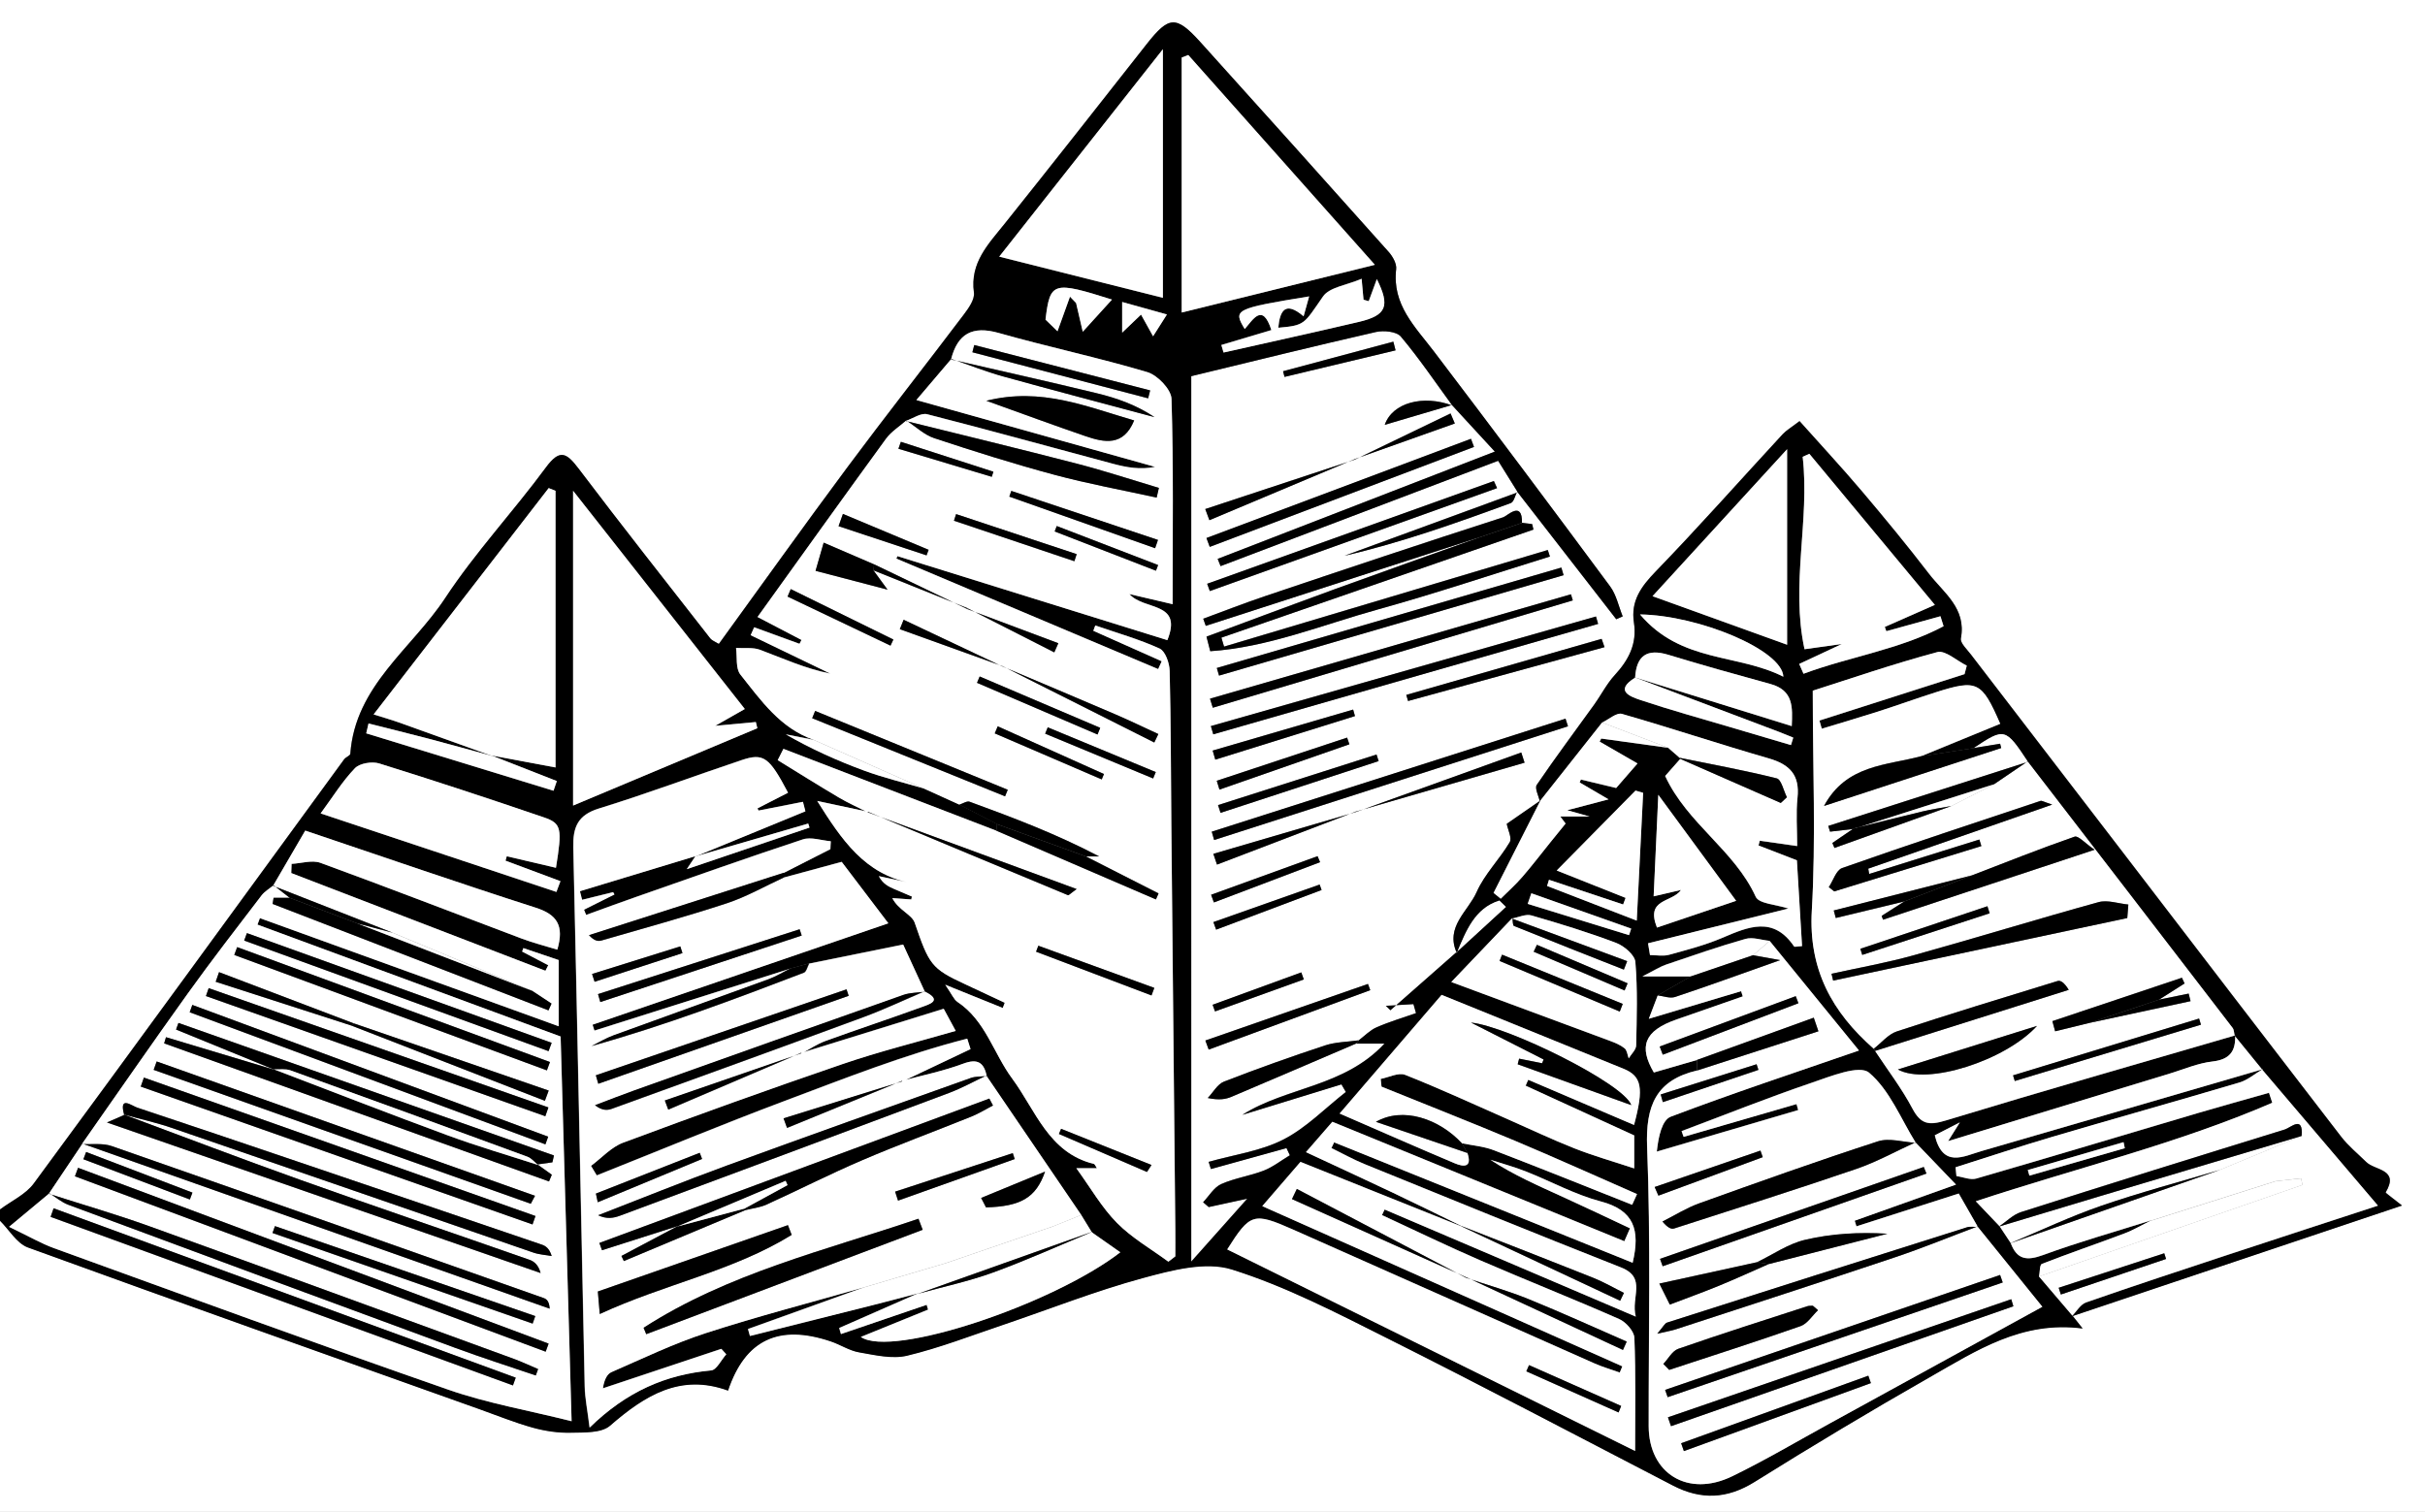 <?xml version="1.0" encoding="UTF-8"?>
<svg id="Layer_2" xmlns="http://www.w3.org/2000/svg" viewBox="0 0 433 270">
  <rect x="0" y="0" width="433" height="270" fill="#808080" stroke="none"/>
  <defs>
    <style>
      .cls-1 {
        fill: #fff;
      }
    </style>
  </defs>
  <g id="Layer_1-2" data-name="Layer_1">
    <g>
      <path class="cls-1" d="M0,216C0,144,0,72,0,0c144.33,0,288.67,0,433,0,0,90,0,180,0,270-144.33,0-288.67,0-433,0C0,252.67,0,235.33,0,218c1.63,1.61,2.98,4.01,4.93,4.72,26.86,9.78,53.81,19.32,80.74,28.92,3.15,1.12,6.25,2.39,9.46,3.28,2.17.6,4.5.96,6.74.9,2.4-.06,5.5.1,7.06-1.26,6.2-5.4,12.57-9.36,21.06-6.26,3.05-9.11,9.07-11.9,18.31-8.8,1.73.58,3.34,1.67,5.11,1.97,2.83.49,5.91,1.23,8.57.59,5.79-1.4,11.39-3.57,17.06-5.48,8.34-2.82,16.55-6.08,25.03-8.38,5.12-1.39,11.18-3,15.88-1.53,9.6,3.01,18.71,7.75,27.76,12.29,17.09,8.57,34.01,17.49,50.99,26.29,5.02,2.6,9.68,2.42,14.6-.65,10.3-6.43,20.72-12.68,31.26-18.69,8.29-4.72,16.45-10.13,27.3-8.7-.86-1.09-1.33-1.68-1.8-2.27l-.11.1c19.3-6.48,38.59-12.95,58.95-19.78-1.77-1.41-2.98-2.26-2.92-2.35,2.49-4.18-1.9-3.88-3.45-5.4-1.52-1.5-3.21-2.87-4.51-4.55-12.98-16.83-25.88-33.71-38.82-50.57-9.09-11.85-18.19-23.68-27.28-35.53-.7-.92-1.94-2.07-1.79-2.89,1.02-5.39-3.1-8.13-5.73-11.56-3.85-5.01-7.86-9.89-11.95-14.71-3.59-4.24-7.38-8.31-11.13-12.52-1.48,1.14-2.37,1.64-3.02,2.35-7.55,8.18-14.94,16.52-22.68,24.52-2.61,2.69-4.45,5.28-3.87,9.09.58,3.79-.93,6.69-3.42,9.39-1.44,1.57-2.43,3.55-3.69,5.3-3.42,4.76-6.94,9.46-10.24,14.31-.4.59.33,1.94.54,2.93,0,0,.11-.12.11-.12-2.13,1.48-4.26,2.95-6.01,4.16.21,1.1.97,2.54.53,3.28-1.82,3.07-4.49,5.7-5.91,8.91-1.52,3.44-5.66,6.2-3.54,10.86l-.09-.09c-3.92,3.45-7.84,6.9-11.76,10.35-.28-.27-.55-.54-.83-.81,1.65-.1,3.29-.2,4.94-.3.15.54.3,1.07.46,1.61-2.36.83-4.77,1.54-7.05,2.54-1.17.51-2.13,1.53-3.18,2.32-2.01.29-4.11.29-6.01.91-6.07,2-12.09,4.14-18.04,6.46-1.17.45-1.94,1.92-2.9,2.93,2.09.43,3.23.21,4.29-.24,7.41-3.14,14.8-6.32,22.19-9.49h5.06c-7.24,7.79-17.5,7.72-25.38,12.72,5.9-1.81,11.8-3.62,17.69-5.44.26.45.53.91.79,1.36-3.69,2.89-7.07,6.41-11.17,8.5-4.06,2.07-8.85,2.71-13.33,3.98l.4,1.28c4.5-1.25,9-2.49,13.5-3.74l.6,1.28c-1.55.93-3,2.09-4.66,2.74-2.47.96-5.19,1.33-7.6,2.41-1.3.58-2.17,2.13-3.23,3.24.33.29.67.58,1,.86,2.1-.46,4.19-.91,6.89-1.5-3.39,3.8-6.16,6.92-10.01,11.24V67.18c10.96-2.65,21.94-5.37,32.98-7.89,1.39-.32,3.68-.09,4.45.82,3.29,3.91,6.16,8.17,9.17,12.29-5.17-1.93-10.67-.51-12.04,3.46,4.15-1.23,8.06-2.38,11.98-3.54,2.39,2.59,4.77,5.18,7.67,8.33-17.13,6.63-33.31,12.9-49.49,19.16l.52,1.29c16.41-6.23,32.82-12.46,49.56-18.81,1.09,1.76,2.3,3.69,3.5,5.62-10.31,3.78-20.62,7.56-30.94,11.33,10.17-2.37,19.96-5.84,29.71-9.42.55-.2.76-1.32,1.13-2.02,5.9,7.59,11.79,15.18,17.69,22.78l1.15-.51c-.73-1.8-1.13-3.85-2.25-5.36-10.39-14.03-20.86-28.01-31.42-41.91-3.38-4.44-7.53-8.38-6.78-14.75.11-.96-.61-2.25-1.32-3.05-11.18-12.54-22.39-25.04-33.65-37.5-4.32-4.78-5.61-4.66-9.56.35-8.44,10.73-16.87,21.46-25.39,32.12-2.91,3.64-6.2,6.93-5.47,12.27.17,1.21-.95,2.78-1.81,3.93-6.92,9.16-14.03,18.18-20.88,27.4-7.71,10.37-15.22,20.9-22.86,31.42-.73-.45-1.24-.61-1.52-.97-7.88-10.1-15.81-20.15-23.54-30.36-2.16-2.85-3.36-3.53-5.83-.17-5.82,7.9-12.59,15.14-17.97,23.31-5.95,9.04-16.06,15.64-16.94,27.8-.03.35-.8.59-1.09.98-18.46,25.27-36.87,50.57-55.43,75.76-1.45,1.97-4,3.12-6.04,4.65ZM242.02,82.04c-8.94,2.95-17.88,5.91-26.82,8.86l.74,1.99c8.67-3.65,17.34-7.29,26.01-10.94,5.94-2.11,11.87-4.22,17.81-6.33-.25-.6-.5-1.2-.76-1.79-5.66,2.73-11.33,5.47-16.99,8.2ZM241.98,144.97c10.08-2.92,20.17-5.84,30.25-8.76-.2-.61-.4-1.21-.59-1.82-9.86,3.55-19.73,7.1-29.59,10.66-8.46,2.48-16.93,4.96-25.39,7.44.22.64.43,1.28.65,1.92,8.23-3.14,16.46-6.29,24.68-9.43ZM264.19,95.94c-8.56,3.06-17.14,6.1-25.69,9.2-7.71,2.8-15.39,5.69-23.08,8.54.22.87.44,1.73.67,2.6,10.32-.69,20.04-4.71,29.94-7.46,10.32-2.86,20.48-6.27,30.71-9.45l-.38-1.16c-19.27,5.75-38.53,11.5-57.8,17.25l-.48-1.6c18.57-6.43,37.15-12.87,55.72-19.3-.08-.33-.15-.65-.23-.98-.61-.08-1.22-.15-1.82-.23.08-4.04-2.62-1.22-3.34-.99-14.21,4.57-28.36,9.32-42.51,14.08-3.72,1.25-7.37,2.69-11.06,4.04.15.42.3.85.45,1.27,1.95-.63,3.91-1.26,5.86-1.89,14.34-4.64,28.69-9.29,43.03-13.93ZM285.36,111.42c-.13-.44-.26-.88-.39-1.33-22.92,6.52-45.84,13.05-68.76,19.57.14.49.29.98.43,1.47,22.91-6.57,45.82-13.14,68.72-19.72ZM216.37,148.52c.14.5.29,1,.43,1.5,21.06-6.77,42.12-13.54,63.18-20.31-.15-.45-.29-.91-.44-1.36-21.05,6.73-42.11,13.46-63.16,20.18ZM216.06,124.77c.17.54.33,1.08.5,1.62,21.43-6.39,42.85-12.78,64.28-19.17-.11-.36-.22-.73-.33-1.09-21.48,6.21-42.96,12.43-64.44,18.64ZM217.27,119.29c.13.45.26.91.4,1.36,20.51-5.98,41.01-11.95,61.52-17.93l-.4-1.36c-20.51,5.98-41.01,11.95-61.52,17.93ZM263.19,79.81c-.18-.48-.36-.96-.54-1.44-15.74,5.91-31.49,11.81-47.23,17.72.2.53.39,1.05.59,1.58,15.73-5.95,31.45-11.9,47.18-17.85ZM267.31,87.17c-.19-.42-.38-.84-.57-1.26-17.06,6.12-34.13,12.24-51.19,18.35.16.43.31.86.47,1.3,17.1-6.13,34.19-12.26,51.29-18.38ZM286.5,115.57c-.17-.49-.35-.99-.52-1.48-11.63,3.34-23.25,6.68-34.88,10.01.11.36.21.72.32,1.09,11.69-3.21,23.39-6.42,35.08-9.62ZM215.23,185.82c.2.54.39,1.07.59,1.61,9.62-3.54,19.23-7.07,28.85-10.61-.14-.37-.27-.74-.41-1.11-9.68,3.37-19.35,6.74-29.03,10.1ZM246.17,135.92c-.13-.39-.26-.79-.38-1.18-9.43,3.01-18.86,6.02-28.3,9.03.15.46.3.92.45,1.38,9.41-3.08,18.82-6.16,28.23-9.24ZM216.53,134.04c.16.54.32,1.08.47,1.62,8.31-2.59,16.63-5.19,24.94-7.78-.11-.39-.22-.77-.33-1.16l-25.08,7.32ZM217.27,139.43c.16.52.32,1.05.48,1.57,7.73-2.7,15.47-5.39,23.2-8.09-.14-.4-.28-.79-.41-1.19-7.75,2.57-15.51,5.13-23.26,7.7ZM235.71,153.97c-.15-.36-.3-.71-.45-1.07-6.34,2.3-12.68,4.59-19.01,6.89.17.46.34.91.5,1.37,6.32-2.4,12.64-4.79,18.96-7.19ZM249.19,62.57c-.13-.52-.27-1.04-.4-1.56-6.56,1.76-13.13,3.52-19.69,5.28.09.34.17.68.26,1.01,6.61-1.58,13.22-3.16,19.83-4.74ZM216.66,164.67c.16.45.33.9.49,1.35,6.28-2.36,12.55-4.72,18.83-7.08-.12-.32-.23-.65-.35-.97-6.32,2.23-12.65,4.47-18.97,6.7ZM232.8,174.91c-.15-.42-.3-.84-.45-1.25-5.28,1.93-10.55,3.85-15.83,5.78l.43,1.19c5.28-1.9,10.57-3.81,15.85-5.71Z"/>
      <path d="M242.61,185.79c1.05-.79,2.01-1.81,3.18-2.32,2.28-1,4.69-1.71,7.05-2.54-.15-.54-.3-1.07-.46-1.61-1.65.1-3.29.2-4.94.3.28.27.55.54.83.81,3.92-3.45,7.84-6.9,11.76-10.35,2.95-2.71,5.9-5.42,8.85-8.12-.39-.38-.77-.75-1.16-1.13-4.4,1.37-5.94,5.42-7.6,9.35-2.12-4.65,2.01-7.42,3.54-10.86,1.42-3.21,4.09-5.84,5.91-8.91.44-.73-.32-2.18-.53-3.28,1.75-1.21,3.88-2.69,6.01-4.16-2.79,5.5-5.58,10.99-8.37,16.49.43.35.85.69,1.28,1.04,1.28-1.28,2.64-2.49,3.83-3.86,1.72-1.98,3.31-4.08,4.97-6.13.92-1.15,1.86-2.29,2.78-3.43-.32-.42-.64-.84-.95-1.26h5.23c-2.14-.6-2.95-.83-3.99-1.12,2.42-.64,4.39-1.16,7.38-1.94-2.54-1.49-3.85-2.26-5.16-3.02.07-.17.15-.35.22-.52,2.04.49,4.09.98,6.3,1.51,1.16-1.33,2.32-2.66,3.81-4.38-2.45-1.42-4.6-2.66-6.76-3.9.09-.18.19-.37.28-.55,3.98.55,7.97,1.1,11.95,1.65.69.6,1.38,1.2,2.07,1.8l.1.19c-.95,1.07-1.89,2.15-2.7,3.06,3.94,8.52,12.37,13.24,16.17,21.57.57,1.26,3.67,1.37,5.84,2.1-8.65,2.14-16.86,4.17-25.07,6.21.12.7.24,1.4.35,2.1,1.14,0,2.34.24,3.4-.05,3.2-.88,6.45-1.72,9.49-3.02,4.67-1.99,9.13-3.94,12.84,1.53.09.13.59-.02,1.42-.06-.31-5.21-.63-10.41-.92-15.32-2.62-1.01-4.74-1.83-6.85-2.65.07-.28.15-.57.22-.85,2.05.29,4.1.58,6.68.95,0-3.06-.23-5.87.06-8.63.43-4.07-1.4-5.95-5.16-7.03-8.77-2.53-17.43-5.43-26.2-7.94-.95-.27-2.34,1-3.53,1.55-3.71,4.69-7.42,9.37-11.12,14.06-.21-1-.94-2.35-.54-2.94,3.3-4.85,6.81-9.54,10.24-14.31,1.26-1.75,2.24-3.73,3.69-5.3,2.49-2.71,4.01-5.61,3.42-9.39-.59-3.81,1.26-6.4,3.87-9.09,7.74-8,15.12-16.34,22.68-24.52.66-.71,1.54-1.21,3.02-2.35,3.75,4.21,7.54,8.28,11.13,12.52,4.08,4.82,8.1,9.7,11.95,14.71,2.63,3.43,6.75,6.17,5.73,11.56-.16.82,1.09,1.97,1.79,2.89,9.08,11.85,18.19,23.68,27.28,35.53,12.93,16.86,25.84,33.74,38.82,50.57,1.29,1.68,2.98,3.05,4.51,4.55,1.55,1.52,5.94,1.23,3.45,5.4-.06.09,1.15.94,2.92,2.35-20.35,6.83-39.65,13.31-58.95,19.78.84-.85,1.54-2.12,2.55-2.47,8.47-2.95,16.99-5.76,25.51-8.57,8.46-2.79,16.93-5.55,26.6-8.71-7.44-8.75-14.05-16.51-20.65-24.27-1.65-2.02-3.29-4.05-4.94-6.07-.12-.48-.11-1.06-.38-1.41-12.18-15.87-24.38-31.72-36.59-47.57,0,0,.07.07.07.07-4.02-6.07-4.18-6.11-9.64-2.48-3.14.49-6.27.97-9.41,1.46,4.7-1.93,9.4-3.86,14.09-5.78-3.3-7.57-4.09-7.98-11.56-5.61-3.48,1.11-6.92,2.35-10.4,3.47-3.29,1.05-6.6,2.02-9.9,3.02-.14-.49-.28-.97-.42-1.46,8.64-2.76,17.27-5.53,25.91-8.29.13-.5.26-1,.4-1.51-1.77-.87-3.83-2.8-5.27-2.42-7.97,2.14-15.78,4.83-22.23,6.89,0,13.75.56,26.54-.17,39.26-.61,10.52,3.61,18.14,11.06,24.68l.23.38c2.26,3.42,4.78,6.71,6.68,10.32,1.51,2.86,2.99,3,5.93,2.11,17.18-5.22,34.44-10.16,51.68-15.19.11,2.82-.98,4.3-4.04,4.65-2.6.3-5.11,1.39-7.65,2.16-12.99,3.96-25.99,7.92-39.56,12.06.73-1.17,1.14-1.83,2.09-3.34-2.11,1.08-3.34,1.72-4.47,2.3,1.44,5.91,5.12,3.75,8.33,2.82,16.76-4.85,33.5-9.75,50.25-14.63-1.38.81-2.67,1.94-4.16,2.39-11.15,3.31-22.35,6.45-33.51,9.73-5.76,1.7-11.46,3.6-17.18,5.41l.15,1.57c1.18.17,2.49.75,3.54.44,13.23-3.83,26.42-7.8,39.62-11.71,4.2-1.24,8.43-2.4,12.65-3.6.2.59.39,1.19.59,1.78-16.83,7.28-34.76,11.58-52.94,17.59,1.79,1.87,3,3.15,4.21,4.42.67,1.01,1.34,2.02,2.01,3.03,1.11,2.98,2.88,3.21,5.81,2.14,6.31-2.32,12.81-4.15,19.23-6.17-1.57.78-3.1,1.7-4.73,2.31-4.9,1.85-9.87,3.54-14.74,5.44-.4.16-.35,1.48-.51,2.26,1.99,2.34,3.99,4.67,5.98,7.01.47.59.94,1.18,1.8,2.27-10.86-1.43-19.02,3.98-27.3,8.7-10.55,6.01-20.96,12.26-31.26,18.69-4.92,3.07-9.58,3.25-14.6.65-16.98-8.8-33.9-17.72-50.99-26.29-9.05-4.54-18.16-9.28-27.76-12.29-4.7-1.47-10.76.14-15.88,1.53-8.48,2.3-16.69,5.56-25.03,8.38-5.66,1.91-11.27,4.09-17.06,5.48-2.66.64-5.74-.1-8.57-.59-1.76-.3-3.37-1.39-5.11-1.97-9.23-3.1-15.25-.31-18.31,8.8-8.49-3.1-14.85.86-21.06,6.26-1.56,1.36-4.66,1.2-7.06,1.26-2.24.05-4.57-.3-6.74-.9-3.21-.89-6.32-2.16-9.46-3.28-26.93-9.6-53.87-19.15-80.74-28.92C2.98,222.01,1.63,219.61,0,218c0-.67,0-1.33,0-2,2.04-1.53,4.59-2.69,6.04-4.65,18.56-25.19,36.97-50.5,55.43-75.76.29-.39,1.06-.63,1.09-.98.88-12.15,10.99-18.76,16.94-27.8,5.38-8.17,12.15-15.41,17.97-23.31,2.47-3.35,3.67-2.68,5.83.17,7.72,10.21,15.66,20.27,23.54,30.36.28.35.79.52,1.52.97,7.64-10.52,15.15-21.05,22.86-31.42,6.85-9.21,13.96-18.24,20.88-27.4.87-1.15,1.98-2.71,1.81-3.93-.73-5.34,2.56-8.63,5.47-12.27,8.53-10.66,16.95-21.39,25.39-32.12,3.95-5.02,5.24-5.13,9.56-.35,11.25,12.47,22.47,24.97,33.65,37.5.71.8,1.43,2.09,1.32,3.05-.75,6.36,3.4,10.3,6.78,14.75,10.57,13.9,21.03,27.88,31.42,41.91,1.12,1.51,1.52,3.56,2.25,5.36l-1.15.51c-5.9-7.59-11.79-15.18-17.69-22.78l.1.1c-1.2-1.93-2.41-3.87-3.5-5.62-16.74,6.35-33.15,12.58-49.56,18.81l-.52-1.29c16.18-6.27,32.37-12.53,49.49-19.16-2.9-3.15-5.29-5.74-7.67-8.33,0,0,.07.09.07.09-3.02-4.13-5.89-8.39-9.18-12.3-.76-.91-3.05-1.13-4.45-.82-11.03,2.52-22.02,5.24-32.98,7.89v158.13c3.85-4.32,6.62-7.43,10.01-11.24-2.7.59-4.79,1.04-6.89,1.5-.33-.29-.67-.58-1-.86,1.06-1.11,1.93-2.66,3.23-3.24,2.41-1.08,5.12-1.45,7.6-2.41,1.66-.65,3.11-1.81,4.66-2.74l-.6-1.28c-4.5,1.25-9,2.49-13.5,3.74l-.4-1.28c4.47-1.27,9.27-1.91,13.33-3.98,4.1-2.09,7.47-5.61,11.17-8.5-.26-.45-.53-.91-.79-1.36-5.9,1.81-11.8,3.62-17.69,5.44,7.88-5,18.14-4.93,25.38-12.72-2.19,0-3.62,0-5.06,0,.16-.19.32-.38.48-.58ZM178.02,147.18l-.1,1.17c-12.67-4.87-25.35-9.75-38.02-14.62-.34.67-.68,1.35-1.02,2.02,3.61,2.22,7.21,4.48,10.86,6.64,1.67.99,3.46,1.79,5.2,2.67,0,0,.07-.09.07-.09-2.83-.6-5.66-1.21-9.08-1.94,4.37,6.96,8.51,13.11,16.71,14.64-1.9-.4-3.8-.81-5.71-1.21.75,1.41,1.75,1.87,2.76,2.3,1.04.46,2.1.9,3.14,1.34-.03.17-.07.35-.1.52l-3.39-.24c1.07,2.14,3.49,2.93,3.99,4.38,2.57,7.46,2.95,8.19,8.95,10.97,2.38,1.1,4.76,2.22,7.14,3.34-.12.31-.24.62-.36.93-3.05-1.23-6.11-2.47-10.27-4.15,1.22,1.75,1.54,2.64,2.17,3.06,5.02,3.33,6.44,9.19,9.77,13.68,4.2,5.68,6.5,13.27,14.6,15.26.19.05.31.42.54.77h-3.67c2.56,3.53,4.53,7.01,7.25,9.76,2.67,2.7,6.09,4.65,9.18,6.93.41-.32.83-.63,1.24-.95,0-1.59.01-3.18,0-4.78-.23-24.13-.48-48.26-.71-72.38-.09-9.14-.08-18.28-.3-27.42-.03-1.38-.78-3.51-1.8-3.97-3.69-1.68-7.63-2.79-11.48-4.12-.12.32-.23.64-.35.95,4.07,1.81,8.14,3.63,12.21,5.44-.21.47-.42.94-.63,1.4-15.58-6.58-31.16-13.16-46.75-19.73l.19-.44c16.08,5.01,32.16,10.01,48.2,15,2.8-6.96-4.17-5.24-6.78-8.23,2.86.67,5.03,1.18,7.72,1.81,0-12.5.17-24.59-.2-36.67-.05-1.68-2.49-4.23-4.31-4.77-8.76-2.61-17.73-4.49-26.52-6.99-4.73-1.34-7.35.1-8.53,4.7,0,0,.08-.1.08-.1-1.98,2.32-3.95,4.65-6.26,7.36,14.72,4.12,28.67,8.03,42.63,11.94-2.66.55-5.12.1-7.53-.55-11.06-2.95-22.09-6.02-33.18-8.85-1.09-.28-2.52.76-3.8,1.19,0,0,.09-.09.09-.09-1.23,1.08-2.7,1.99-3.64,3.28-7.63,10.47-15.17,21.01-22.94,31.82,2.98,1.56,5.41,2.83,7.85,4.1-.12.23-.24.46-.36.69-2.7-.98-5.39-1.97-8.09-2.95l-.63,1.41c4.74,2.29,9.48,4.58,14.22,6.86-4.4-.88-8.41-2.69-12.52-4.24-1.3-.49-2.86-.25-4.31-.34.22,1.61-.1,3.65.77,4.74,3.67,4.62,7.12,9.6,13.1,11.67-1.66-.33-3.32-.65-4.98-.98,4.52,2.61,9.18,4.69,13.95,6.46,3.48,1.29,7.12,2.16,10.69,3.21,2.12.96,4.23,1.92,6.34,2.87l6.73,3.49ZM301.88,174.38c-1.96,1.13-3.92,2.25-5.88,3.38-.44,1.16-.89,2.32-1.6,4.18,5.98-1.79,11.23-3.36,16.48-4.93.1.31.2.62.3.93-3.95,1.38-7.9,2.75-11.85,4.13-5.8,2.02-6.74,4.85-4.03,9.46,2.78-.81,5.24-1.52,7.69-2.23.02.62.04,1.24.05,1.86-7.35,1.72-9.24,6.29-8.95,13.68.65,16.59.26,33.22.28,49.83.01,8.47,7,12.81,14.91,8.96,5.95-2.89,11.65-6.28,17.46-9.46,12.44-6.82,24.87-13.65,37.92-20.81-3.53-4.36-7.56-9.35-11.59-14.34l.09.09c-1.13-1.97-2.26-3.94-3.42-5.97-6.42,2.06-12.34,3.96-18.27,5.86l-.31-1.01c5.72-2.04,11.44-4.08,18.09-6.45-2.77-2.88-5.01-5.21-7.25-7.55,0,0,.07.09.07.09-2.68-4.3-4.67-9.43-8.36-12.54-1.71-1.45-6.86.65-10.23,1.8-7.82,2.67-15.5,5.74-23.24,8.64.12.34.24.68.36,1.02,6.72-1.95,13.44-3.9,20.16-5.85.1.36.2.71.3,1.07-8.42,2.47-16.84,4.95-25.25,7.42.29-2.78.96-5.65,2.49-6.24,10.88-4.13,21.94-7.78,33.61-11.82-4.98-6.11-10.47-12.84-15.95-19.57-1.45-.14-3.02-.72-4.32-.35-4.76,1.34-9.44,2.98-14.13,4.57-1.07.36-2.04,1-4.28,2.13,3.91,0,6.26,0,8.62,0ZM291.85,120.95c9.26,2.88,18.52,5.75,28.08,8.72.13-3.3.36-6.37-3.8-7.52-6.09-1.67-12.18-3.37-18.22-5.21-3.85-1.18-5.71.15-5.94,4.07-3.79,2.35-.89,3.39,1,4.02,5.29,1.77,10.68,3.25,16.03,4.84,3.6,1.07,7.2,2.13,10.79,3.19.14-.44.27-.89.41-1.33-.81-.33-1.61-.67-2.42-.98-8.64-3.27-17.28-6.54-25.93-9.8ZM194.96,220.07c-.63-1.03-1.27-2.07-1.9-3.1-5.65-8.3-11.3-16.6-16.95-24.89l.09.1c-.53-2.42-1.61-3.2-4.23-2.22-3.53,1.32-7.27,2.07-10.92,3.06,0,0,.06.08.06.08,4.05-1.92,8.1-3.85,12.14-5.77-.2-.62-.4-1.24-.59-1.86-11.14,2.84-21.9,7.1-32.67,11.15-11.24,4.22-22.32,8.83-33.48,13.27-.34-.57-.69-1.14-1.03-1.71,1.9-1.41,3.61-3.35,5.74-4.14,12.99-4.84,26.03-9.55,39.15-14.03,6.56-2.24,13.32-3.92,20.23-5.93-.82-1.52-1.56-2.88-2.14-3.95-8.73,2.7-17.08,5.29-25.43,7.88l.06.08c1.41-.75,2.75-1.67,4.24-2.21,5.69-2.07,11.44-3.97,17.14-6.04,1.38-.5,3.91-1.17.56-2.81l.07.08c-1.39-3.03-2.78-6.05-3.88-8.45-6.24,1.26-11.5,2.33-16.77,3.4-1.11.3-2.21.6-3.32.9-11.68,3.69-23.35,7.38-35.03,11.08-.11-.35-.23-.7-.34-1.06,17.33-5.94,34.66-11.88,52.82-18.11-3.48-4.58-6.25-8.23-8.33-10.97-3.99,1.08-7.15,1.94-10.32,2.8,0-.28,0-.57,0-.85,2.76-1.41,5.52-2.81,8.29-4.22.03-.47.05-.94.08-1.41-1.67-.14-3.52-.81-4.99-.33-9.93,3.27-19.78,6.78-29.65,10.23-3.03,1.06-6.03,2.17-9.05,3.26-.13-.31-.25-.63-.38-.94,1.81-.91,3.63-1.81,5.44-2.72-.08-.14-.16-.27-.24-.41l-5.54,1.37c-.13-.51-.26-1.03-.39-1.54,6.89-2.09,13.78-4.18,20.67-6.27-.36.53-.71,1.07-1.56,2.35,7.79-2.64,14.85-5.03,21.91-7.42-.08-.24-.15-.48-.23-.72-6.74,1.96-13.49,3.93-20.23,5.89,6.57-2.7,13.14-5.4,19.71-8.1l-.44-1.69c-2.65.52-5.29,1.04-7.94,1.56-.06-.13-.11-.27-.17-.4,1.82-.93,3.63-1.86,5.45-2.79-3.35-6.36-4.36-7.13-8.26-5.83-8.51,2.85-16.93,6.01-25.5,8.65-3.82,1.18-4.66,3.38-4.58,6.97.74,32.08,1.35,64.17,2.04,96.26.04,2.04.47,4.06.87,7.33,6.66-6.49,13.67-9.47,21.7-10.21.98-.09,1.8-1.88,2.7-2.88-.29-.32-.59-.65-.88-.97-7.05,2.35-14.1,4.7-21.15,7.05.24-1.56.75-2.56,1.54-2.9,5.59-2.43,11.11-5.11,16.89-6.98,9.29-3.01,18.76-5.46,28.16-8.15-6.89,2.48-13.78,4.96-20.67,7.43.12.41.23.83.35,1.24,7.31-1.84,14.63-3.66,21.94-5.51,2.73-.69,5.45-1.42,8.17-2.13-4.73,2.08-9.45,4.15-14.18,6.23.1.36.21.72.31,1.08,5.1-1.74,10.2-3.48,15.31-5.22.08.29.17.58.25.86-3.88,1.58-7.75,3.15-12.01,4.88,5.56,3.82,34.28-5.82,46.33-15.12-1.77-1.24-3.43-2.41-5.09-3.57ZM270.04,163.95c-3.57,3.74-7.15,7.49-10.91,11.43,10.04,3.72,19.19,7.1,28.34,10.51.92.34,1.87.73,2.61,1.33.44.36.5,1.18.73,1.79.46-.77,1.31-1.53,1.33-2.3.11-4.97.27-9.96-.14-14.9-.1-1.25-2-2.88-3.42-3.41-4.95-1.88-10.03-3.44-15.13-4.91-1.03-.3-2.33.35-3.51.56l.09-.09ZM261.03,204.16c1.9.4,3.89.55,5.67,1.23,8.28,3.17,16.5,6.49,24.73,9.76.29-.64.58-1.27.87-1.91-7.24-3.17-14.44-6.43-21.72-9.49-7.93-3.33-15.93-6.47-23.9-9.7l-.15-1.38c1.47-.28,3.19-1.2,4.36-.73,6.11,2.42,12.09,5.18,18.11,7.83,4.05,1.78,8.04,3.69,12.15,5.31,3.34,1.32,6.81,2.3,10.65,3.57v-5.89c-6.58-3.02-12.99-5.95-19.39-8.88l.46-1.06c6.29,2.69,12.58,5.37,18.9,8.07,1.78-6.61,1.38-8.7-1.87-10.03-10.83-4.42-21.67-8.8-32.49-13.2-5.78,6.72-11.8,13.73-18.21,21.19,7.18,3.12,13.84,6.06,20.56,8.89,1.59.67,3.15.76,2.25-1.85-.33-.58-.66-1.16-.99-1.73ZM87.8,134.93c3.67.68,7.33,1.37,11.4,2.13v-49.4c-.41-.16-.81-.33-1.22-.49-10.31,13.33-20.62,26.66-31.26,40.42,2.05.65,3.3,1,4.53,1.44,5.56,1.98,11.12,3.99,16.68,5.99-3.82-1.04-7.63-2.1-11.46-3.11-3.54-.93-7.11-1.8-10.66-2.7l-.41,1.76c11.15,3.42,22.29,6.83,33.44,10.25.2-.58.39-1.15.59-1.73-3.87-1.52-7.75-3.03-11.62-4.55ZM260.99,219.01c-9.5-3.81-19.01-7.62-28.78-11.53-2.06,2.38-4.39,5.09-6.82,7.9,21.77,9.69,43.03,19.15,64.29,28.61-.15.37-.3.74-.46,1.11-1.5-.54-3.04-.98-4.49-1.62-17.94-7.95-35.85-15.94-53.79-23.89-7.14-3.17-7.71-2.95-11.81,3.52,24.03,11.88,48.12,23.78,72.83,35.99,0-6.94.14-13.58-.13-20.2-.05-1.18-1.52-2.83-2.73-3.36-8.22-3.62-16.58-6.92-24.82-10.49-5.9-2.56-11.69-5.37-17.52-8.07.16-.33.31-.66.47-1,14.74,6.28,29.47,12.57,44.85,19.13-.93-3.47,2.03-6.94-2.64-8.78-15.31-6.04-30.55-12.26-45.8-18.46-2.02-.82-3.94-1.9-5.91-2.86.16-.34.32-.68.49-1.02,17.73,7.15,35.47,14.31,53.3,21.5,1.39-5.88.22-9.38-5.67-10.94-4.62-1.22-8.92-3.6-13.41-5.37-2.06-.81-4.21-1.39-6.32-2.08,4.17,2.74,8.52,4.63,12.84,6.59,4.05,1.84,8.06,3.76,12.09,5.65-.34.77-.67,1.54-1.01,2.31-17.27-7.06-34.54-14.13-52.14-21.33-1.37,1.57-2.83,3.26-4.71,5.42,5.57,2.59,10.53,4.88,15.47,7.22,4.14,1.96,8.24,4,12.36,6l-.03.04ZM8.82,213.11c-2.13,1.78-4.27,3.55-7.19,5.99,3.65,1.75,5.76,2.99,8.03,3.81,23.45,8.5,46.88,17.08,70.43,25.28,6.9,2.4,14.21,3.67,21.98,5.62-.69-24-1.33-46.53-1.96-68.7-18.5-6.83-36.31-13.4-54.13-19.98l.43-1.16c17.68,6.4,35.35,12.79,53.36,19.31v-11.82c-2.28-.77-4.29-1.45-6.31-2.14-.07.21-.14.41-.22.62,1.55.81,3.11,1.63,4.66,2.44-.17.33-.34.66-.5.99-15.13-5.82-30.26-11.63-45.39-17.45.02-.55.04-1.09.06-1.64,1.73-.09,3.67-.73,5.17-.18,12.02,4.39,23.96,9.02,35.94,13.53,2.07.78,4.23,1.32,6.34,1.97,1.25-4.28-.02-6.26-3.85-7.49-13.59-4.35-27.08-9.03-41.16-13.77-1.97,3.38-3.86,6.62-5.74,9.86l.09-.09c-.73.6-1.6,1.1-2.15,1.83-4.43,5.81-8.92,11.59-13.18,17.53-6.38,8.89-12.6,17.9-18.88,26.85,0,0,.09-.06.09-.06-2,2.98-4,5.96-6,8.94,0,0,.09-.08.09-.08ZM102.33,87.65v56.2c11.32-4.75,22.11-9.28,32.9-13.81-.09-.37-.18-.73-.27-1.1-2.21.2-4.42.41-7.25.67,1.99-1.13,3.47-1.97,5.28-3-10.12-12.86-20.03-25.46-30.66-38.97ZM245.49,47.29c-11.64-13.09-22.48-25.28-33.32-37.47-.39.15-.78.31-1.17.46v45.53c11.3-2.79,22.34-5.52,34.49-8.52ZM207.64,8.8c-10.08,12.78-19.43,24.63-29.22,37.04,10.2,2.56,19.29,4.85,29.22,7.35V8.8ZM321.26,118.57c.26.58.51,1.17.77,1.75,8.25-3.07,17.16-4.31,25.01-8.49-.19-.59-.37-1.19-.56-1.78-3.22.89-6.44,1.78-9.66,2.67-.09-.25-.18-.5-.28-.76,2.74-1.21,5.48-2.42,8.94-3.94-7.72-9.3-15.07-18.14-22.41-26.98-.4.18-.79.36-1.19.54,1.3,11.34-2.18,22.78.33,34.36,2.42-.34,3.92-.55,6.66-.93-3.33,1.55-5.47,2.55-7.61,3.56ZM99.27,154.97c1.12-7.04,1.02-7.91-2.17-9-9.75-3.33-19.54-6.56-29.38-9.62-1.28-.4-3.48-.05-4.34.84-2.23,2.32-3.96,5.13-6.13,8.08,14.47,4.82,28.29,9.42,42.1,14.02.24-.64.48-1.28.72-1.92-3.27-1.22-6.54-2.44-9.81-3.66.08-.26.15-.53.23-.79,2.82.66,5.63,1.32,8.78,2.06ZM295.07,106.47c8.64,3.11,16,5.77,24.03,8.67v-34.92c-8.17,8.92-15.68,17.13-24.03,26.25ZM277.97,155.45c4.41,1.75,8.36,3.32,12.3,4.89-.15.39-.3.78-.44,1.18-4.41-1.47-8.83-2.94-13.24-4.41-.11.37-.23.74-.34,1.1,5.03,1.94,10.05,3.89,16.01,6.19.4-8.09.77-15.46,1.14-22.82-.45-.13-.91-.26-1.36-.4-4.57,4.64-9.14,9.27-14.06,14.26ZM310,160.87c-4.55-6.19-8.78-11.96-13.9-18.93-.32,6.98-.57,12.44-.83,18.13,2.2-.52,3.55-.83,4.89-1.14-1.65,2.32-6.37,1.47-4.3,6.72,4.71-1.59,9.23-3.12,14.14-4.78ZM218.07,61.62l.39,1.32c8.06-1.82,16.13-3.58,24.16-5.47,4.97-1.17,5.59-2.84,3.21-7.64-.47,1.27-.96,2.6-1.45,3.94-.31-.09-.62-.17-.93-.26-.09-1.03-.18-2.06-.34-3.74-2.65,1.15-5.73,1.49-6.89,3.16-3.45,4.96-3.16,5.16-7.99,5.59.28-3.07,1.25-4.83,4.52-2.05.37-1.32.66-2.36.99-3.55-13.3,2.19-13.61,2.34-11.5,5.82,1.48-1.63,3.16-4.79,4.76.19-3.11.93-6.03,1.8-8.95,2.67ZM292.84,109.73c7.34,8.67,17.43,6.97,25.59,11.12-.17-4.75-15.09-10.97-25.59-11.12ZM186.68,57.07l2.15,2.09c.74-2.06,1.48-4.12,2.23-6.18l1.09,1.13c.31,1.35.63,2.7,1.19,5.13,2.06-2.27,3.53-3.88,5.22-5.74-10.56-3.34-11.04-3.17-11.87,3.57ZM290.87,167c.13-.39.26-.78.39-1.17-5.94-2.1-11.89-4.2-17.83-6.31-.22.63-.43,1.26-.65,1.89,6.03,1.86,12.06,3.72,18.09,5.58ZM205.89,60.05c.96-1.51,1.54-2.42,2.47-3.89-2.87-.8-5.26-1.47-7.99-2.23v5.47c1.44-1.38,2.3-2.19,3.37-3.22.76,1.36,1.3,2.34,2.15,3.87ZM379.39,205.05l-.22-1.08c-5.7,1.66-11.4,3.32-17.1,4.98.1.33.19.67.29,1,5.67-1.63,11.35-3.27,17.02-4.9Z"/>
      <path d="M271.76,93.37c.61.08,1.22.15,1.82.23.08.33.15.65.23.98-18.57,6.43-37.15,12.87-55.72,19.3l.48,1.6c19.27-5.75,38.53-11.5,57.8-17.25l.38,1.16c-10.23,3.17-20.4,6.59-30.71,9.45-9.91,2.74-19.63,6.77-29.94,7.46-.22-.87-.44-1.73-.67-2.6,7.69-2.85,15.37-5.73,23.08-8.54,8.55-3.11,17.13-6.14,25.69-9.2,2.52-.86,5.04-1.72,7.57-2.58Z"/>
      <path d="M285.36,111.42c-22.91,6.57-45.82,13.14-68.72,19.72-.14-.49-.29-.98-.43-1.47,22.92-6.52,45.84-13.05,68.76-19.57.13.44.26.88.39,1.33Z"/>
      <path d="M216.37,148.52c21.05-6.73,42.11-13.46,63.16-20.18.15.45.29.91.44,1.36-21.06,6.77-42.12,13.54-63.18,20.31-.14-.5-.29-1-.43-1.5Z"/>
      <path d="M216.06,124.77c21.48-6.21,42.96-12.43,64.44-18.64.11.36.22.73.33,1.09-21.43,6.39-42.85,12.78-64.28,19.17-.17-.54-.33-1.08-.5-1.62Z"/>
      <path d="M217.27,119.29c20.51-5.98,41.01-11.95,61.52-17.93l.4,1.36c-20.51,5.98-41.01,11.95-61.52,17.93-.13-.45-.26-.91-.4-1.36Z"/>
      <path d="M271.76,93.37c-2.52.86-5.04,1.72-7.57,2.58-14.34,4.64-28.69,9.29-43.03,13.93-1.95.63-3.91,1.26-5.86,1.89-.15-.42-.3-.85-.45-1.27,3.68-1.35,7.34-2.79,11.06-4.04,14.15-4.77,28.3-9.51,42.51-14.08.72-.23,3.42-3.05,3.34.99Z"/>
      <path d="M263.19,79.81c-15.73,5.95-31.45,11.9-47.18,17.85-.2-.53-.39-1.05-.59-1.58,15.74-5.91,31.49-11.81,47.23-17.72.18.48.36.96.54,1.44Z"/>
      <path d="M267.31,87.17c-17.1,6.13-34.19,12.26-51.29,18.38-.16-.43-.31-.86-.47-1.3,17.06-6.12,34.13-12.24,51.19-18.35.19.42.38.84.57,1.26Z"/>
      <path d="M242.61,185.79c-.15.2-.31.39-.48.58-7.39,3.16-14.78,6.34-22.19,9.48-1.05.45-2.2.67-4.29.24.96-1,1.73-2.47,2.9-2.93,5.95-2.31,11.98-4.46,18.04-6.46,1.9-.63,4-.63,6.01-.91Z"/>
      <path d="M286.5,115.57c-11.69,3.21-23.39,6.42-35.08,9.62-.11-.36-.21-.72-.32-1.09,11.63-3.34,23.25-6.68,34.88-10.01.17.49.35.99.52,1.48Z"/>
      <path d="M215.23,185.82c9.68-3.37,19.35-6.74,29.03-10.1.14.37.27.74.41,1.11-9.62,3.54-19.23,7.07-28.85,10.61-.2-.54-.39-1.07-.59-1.61Z"/>
      <path d="M270.9,87.82c-.37.69-.58,1.81-1.13,2.02-9.74,3.58-19.53,7.05-29.71,9.42,10.31-3.78,20.62-7.55,30.94-11.33,0,0-.1-.1-.1-.1Z"/>
      <path d="M246.17,135.92c-9.41,3.08-18.82,6.16-28.23,9.24-.15-.46-.3-.92-.45-1.38,9.43-3.01,18.86-6.02,28.3-9.03.13.39.26.79.38,1.18Z"/>
      <path d="M242.04,145.04c9.86-3.55,19.73-7.1,29.59-10.66.2.61.4,1.21.59,1.82-10.08,2.92-20.17,5.84-30.25,8.76l.06.08Z"/>
      <path d="M216.53,134.04l25.08-7.32c.11.39.22.77.33,1.16-8.31,2.59-16.63,5.19-24.94,7.78-.16-.54-.32-1.08-.47-1.62Z"/>
      <path d="M217.27,139.43c7.75-2.57,15.51-5.13,23.26-7.7.14.4.28.79.41,1.19-7.73,2.7-15.47,5.39-23.2,8.09-.16-.52-.32-1.05-.48-1.57Z"/>
      <path d="M241.96,81.96c-8.67,3.65-17.34,7.29-26.01,10.94l-.74-1.99c8.94-2.95,17.88-5.91,26.82-8.86l-.07-.08Z"/>
      <path d="M241.98,144.97c-8.23,3.14-16.46,6.29-24.68,9.43-.22-.64-.43-1.28-.65-1.92,8.46-2.48,16.93-4.96,25.39-7.44,0,0-.06-.08-.06-.08Z"/>
      <path d="M235.71,153.97c-6.32,2.4-12.64,4.79-18.96,7.19-.17-.46-.34-.91-.5-1.37,6.34-2.3,12.68-4.59,19.01-6.89.15.36.3.71.45,1.07Z"/>
      <path d="M249.19,62.57c-6.61,1.58-13.22,3.16-19.83,4.74-.09-.34-.17-.68-.26-1.01,6.56-1.76,13.13-3.52,19.69-5.28.13.52.27,1.04.4,1.56Z"/>
      <path d="M216.66,164.67c6.32-2.23,12.65-4.47,18.97-6.7.12.32.23.65.35.97-6.28,2.36-12.55,4.72-18.83,7.08-.16-.45-.33-.9-.49-1.35Z"/>
      <path d="M242.02,82.04c5.66-2.73,11.33-5.47,16.99-8.2.25.6.5,1.2.76,1.79-5.94,2.11-11.87,4.22-17.81,6.33,0,0,.07.08.07.08Z"/>
      <path d="M259.24,72.33c-3.92,1.16-7.83,2.31-11.98,3.54,1.37-3.97,6.87-5.39,12.04-3.46,0,0-.06-.08-.06-.08Z"/>
      <path d="M232.8,174.91c-5.28,1.9-10.57,3.81-15.85,5.71l-.43-1.19c5.28-1.93,10.55-3.85,15.83-5.78.15.42.3.84.45,1.25Z"/>
      <path class="cls-1" d="M154.92,145.06c-1.74-.88-3.53-1.68-5.2-2.67-3.65-2.16-7.24-4.42-10.86-6.64.34-.67.68-1.35,1.02-2.02,12.67,4.87,25.35,9.75,38.02,14.62,9.5,4.09,18.99,8.18,28.49,12.27.16-.36.31-.71.47-1.07-4.33-2.2-8.66-4.41-12.99-6.61h2.38c-7.52-3.96-15.31-6.91-23.12-9.77-.48-.18-1.22.33-1.83.53-2.12-.96-4.23-1.92-6.35-2.88-6.55-2.9-13.11-5.8-19.66-8.69-5.98-2.07-9.43-7.05-13.1-11.67-.87-1.09-.54-3.13-.77-4.74,1.44.09,3.01-.14,4.31.34,4.11,1.55,8.12,3.37,12.52,4.24-4.74-2.29-9.48-4.58-14.22-6.86l.63-1.41c2.7.98,5.39,1.97,8.09,2.95.12-.23.24-.46.36-.69-2.44-1.27-4.87-2.55-7.85-4.1,7.77-10.81,15.31-21.35,22.94-31.82.94-1.29,2.41-2.19,3.64-3.28,1.65,1.07,3.16,2.55,4.96,3.14,7.1,2.35,14.23,4.6,21.45,6.54,6.02,1.62,12.17,2.74,18.27,4.08.13-.58.27-1.15.4-1.73-4.85-1.45-9.66-3.04-14.56-4.31-10.18-2.64-20.41-5.1-30.62-7.64,1.27-.43,2.7-1.47,3.8-1.19,11.09,2.83,22.12,5.9,33.18,8.85,2.41.64,4.87,1.1,7.53.55-13.96-3.91-27.91-7.82-42.63-11.94,2.31-2.72,4.29-5.04,6.27-7.37,3.05,1.04,6.06,2.25,9.16,3.11,9.01,2.5,18.06,4.87,27.1,7.29-3.23-2.16-6.74-3.4-10.33-4.27-8.65-2.1-17.33-4.03-26-6.03,1.18-4.59,3.81-6.04,8.53-4.7,8.79,2.49,17.76,4.38,26.52,6.99,1.81.54,4.25,3.08,4.31,4.77.37,12.08.2,24.17.2,36.67-2.7-.63-4.87-1.14-7.72-1.81,2.61,2.98,9.58,1.27,6.78,8.23-16.04-4.99-32.12-10-48.2-15l-.19.44c15.58,6.58,31.16,13.16,46.75,19.73.21-.47.42-.94.63-1.4-4.07-1.81-8.14-3.63-12.21-5.44.12-.32.23-.64.35-.95,3.85,1.33,7.79,2.44,11.48,4.12,1.02.46,1.76,2.59,1.8,3.97.23,9.14.22,18.28.3,27.42.23,24.13.47,48.26.71,72.38.02,1.59,0,3.18,0,4.78-.41.32-.83.63-1.24.95-3.09-2.28-6.52-4.23-9.18-6.93-2.72-2.75-4.69-6.23-7.25-9.76h3.67c-.24-.35-.35-.72-.54-.77-8.1-1.99-10.39-9.58-14.6-15.26-3.33-4.5-4.74-10.35-9.77-13.68-.63-.42-.95-1.3-2.17-3.06,4.17,1.68,7.22,2.92,10.27,4.15.12-.31.24-.62.36-.93-2.38-1.11-4.75-2.23-7.14-3.34-6-2.77-6.38-3.51-8.95-10.97-.5-1.45-2.91-2.25-3.99-4.38l3.39.24c.03-.17.07-.35.1-.52-1.05-.45-2.1-.89-3.14-1.34-1.01-.44-2-.9-2.76-2.3,1.9.4,3.8.81,5.71,1.21-8.2-1.54-12.35-7.69-16.71-14.64,3.42.73,6.25,1.33,9.08,1.94,11.9,4.97,23.79,9.95,35.7,14.89.13.06.43-.29,1.55-1.09-12.83-4.71-25.08-9.21-37.32-13.71ZM172.78,108.62c5.16,2.63,10.32,5.25,15.48,7.88.24-.54.48-1.09.72-1.63-5.44-2.04-10.88-4.07-16.31-6.11-5.53-2.66-11.05-5.32-16.58-7.97-2.96-1.27-5.92-2.55-9.01-3.88-.55,1.9-.94,3.27-1.45,5.03,4.14,1.08,8.01,2.1,12.85,3.36-1.37-1.87-1.94-2.66-2.51-3.44,5.61,2.25,11.21,4.51,16.82,6.76ZM178.99,119.02l-17.64-8.34c-.23.56-.45,1.12-.68,1.68,6.12,2.2,12.24,4.41,18.36,6.61,9.02,4.54,18.05,9.08,27.07,13.62.24-.5.48-1,.72-1.51-2.6-1.2-5.18-2.45-7.82-3.58-6.66-2.86-13.34-5.66-20.02-8.49ZM176.11,71.57c6.4,2.29,12.01,4.37,17.67,6.31,3.42,1.17,6.83,1.88,8.74-2.79-8.39-2.41-16.52-5.98-26.4-3.51ZM145.55,126.96c-.18.43-.35.87-.53,1.3,11.48,4.65,22.96,9.3,34.44,13.95.16-.39.32-.78.48-1.17-11.46-4.69-22.92-9.39-34.39-14.08ZM205,71.13c.12-.47.24-.94.36-1.41-10.47-2.7-20.94-5.4-31.41-8.1-.11.43-.22.86-.33,1.29,10.46,2.74,20.92,5.48,31.37,8.22ZM180.58,87.67c-.12.34-.23.68-.35,1.02,8.68,3.07,17.35,6.14,26.03,9.21.17-.49.34-.99.51-1.48-8.73-2.92-17.45-5.84-26.18-8.75ZM165.44,99.18c.12-.33.25-.66.37-1-5.1-2.14-10.2-4.27-15.3-6.41-.26.73-.52,1.46-.78,2.19l15.71,5.21ZM205.61,177.77c.17-.45.33-.9.5-1.35-6.9-2.51-13.81-5.02-20.71-7.53l-.4,1.07c6.87,2.6,13.74,5.2,20.61,7.81ZM195.97,131.17c.16-.4.32-.8.48-1.19-7.17-3.06-14.35-6.12-21.52-9.17-.16.38-.32.75-.48,1.13,7.17,3.08,14.34,6.16,21.52,9.23ZM191.83,100.22c.14-.42.27-.84.41-1.26-7.18-2.38-14.35-4.76-21.53-7.15-.13.39-.25.78-.38,1.18,7.16,2.41,14.33,4.82,21.49,7.23ZM178.15,129.71c-.18.42-.36.84-.53,1.26,6.37,2.74,12.74,5.48,19.1,8.22.13-.32.27-.64.4-.96-6.32-2.84-12.65-5.68-18.97-8.52ZM205.9,139.02c.16-.38.31-.76.47-1.14l-19.29-7.99-.46,1.13c6.43,2.67,12.85,5.33,19.28,8ZM141.19,105.2c-.19.45-.38.9-.57,1.34,6.13,2.92,12.26,5.84,18.38,8.76.17-.36.34-.73.51-1.09-6.11-3-12.22-6.01-18.33-9.01ZM206.4,101.92c.13-.34.26-.68.39-1.01-6.03-2.32-12.07-4.64-18.1-6.97l-.37.97c6.03,2.34,12.06,4.67,18.08,7.01ZM204.79,209.29c.27-.42.54-.83.81-1.25-5.38-2.15-10.76-4.3-16.14-6.46-.13.31-.26.62-.39.92,5.24,2.26,10.48,4.52,15.71,6.78ZM160.85,78.9c-.15.41-.29.83-.44,1.24,5.56,1.67,11.11,3.34,16.67,5.01.1-.3.19-.61.29-.91-5.51-1.78-11.02-3.56-16.53-5.34Z"/>
      <path class="cls-1" d="M161.05,193.02c3.65-.99,7.39-1.74,10.92-3.06,2.62-.98,3.7-.2,4.23,2.21-.97.11-2,.04-2.89.36-14.52,5.17-29.05,10.33-43.53,15.63-7.71,2.82-15.32,5.9-22.97,8.87,1.53.73,2.75.5,3.9.08,19.59-7.28,39.18-14.58,58.75-21.92,2.28-.86,4.44-2.06,6.66-3.1,5.65,8.3,11.3,16.6,16.95,24.89-1.65.67-3.3,1.34-4.96,2-6.39,2.19-12.77,4.38-19.16,6.57-4.9,1.45-9.8,2.9-14.7,4.36-9.39,2.69-18.87,5.14-28.16,8.15-5.78,1.87-11.3,4.55-16.89,6.98-.79.34-1.3,1.34-1.54,2.9,7.05-2.35,14.1-4.7,21.15-7.05.29.32.59.65.88.97-.9,1-1.72,2.79-2.7,2.88-8.04.74-15.05,3.72-21.7,10.21-.4-3.27-.83-5.3-.87-7.33-.69-32.09-1.31-64.17-2.04-96.26-.08-3.59.76-5.8,4.58-6.97,8.57-2.64,16.99-5.8,25.5-8.65,3.9-1.31,4.91-.53,8.26,5.83-1.82.93-3.64,1.86-5.45,2.79.06.13.11.27.17.4,2.65-.52,5.29-1.04,7.94-1.56l.44,1.69c-6.57,2.7-13.14,5.4-19.71,8.1l.12-.1c-6.89,2.09-13.78,4.18-20.67,6.27.13.51.26,1.03.39,1.54l5.54-1.37c.08.14.16.27.24.41-1.81.91-3.63,1.81-5.44,2.72.13.31.25.63.38.94,3.01-1.09,6.02-2.2,9.05-3.26,9.87-3.45,19.72-6.96,29.65-10.23,1.47-.48,3.32.19,4.99.33-.03.47-.05.94-.08,1.41-2.76,1.41-5.52,2.81-8.29,4.22-11.6,3.72-23.2,7.43-34.8,11.15.98,1.06,1.64,1.13,2.24.95,7.46-2.17,14.97-4.21,22.35-6.64,3.53-1.16,6.81-3.05,10.2-4.61,3.17-.86,6.33-1.71,10.32-2.8,2.08,2.74,4.85,6.39,8.33,10.97-18.16,6.23-35.49,12.17-52.82,18.11.11.35.23.7.34,1.06,11.68-3.69,23.35-7.38,35.03-11.08-1.31.65-2.58,1.43-3.95,1.93-9.2,3.36-18.42,6.64-27.62,10-1.37.5-2.64,1.27-3.95,1.92,12.97-3.65,25.45-8.34,37.9-13.1.46-.18.64-1.08.95-1.64,5.27-1.07,10.53-2.13,16.77-3.4,1.1,2.39,2.49,5.42,3.88,8.44-1.28.18-2.62.15-3.81.57-16,5.64-31.98,11.33-47.97,17.03-2.38.85-4.73,1.77-7.09,2.67,1.22.93,2.14.94,2.95.65,15.01-5.44,30.02-10.87,45-16.4,3.68-1.36,7.24-3.05,10.86-4.59,3.35,1.63.82,2.3-.56,2.81-5.69,2.07-11.44,3.97-17.14,6.04-1.48.54-2.83,1.46-4.24,2.21-8.14,2.81-16.27,5.62-24.41,8.43.2.54.41,1.09.61,1.63,7.91-3.38,15.82-6.76,23.73-10.14,8.35-2.59,16.7-5.18,25.43-7.88.58,1.07,1.31,2.43,2.14,3.95-6.91,2-13.66,3.68-20.23,5.93-13.12,4.49-26.16,9.19-39.15,14.03-2.13.79-3.84,2.73-5.74,4.14.34.57.69,1.14,1.03,1.71,11.15-4.44,22.24-9.05,33.48-13.27,10.78-4.04,21.53-8.31,32.67-11.15.2.62.4,1.24.59,1.86-4.05,1.92-8.1,3.85-12.15,5.77-7.07,2.2-14.14,4.4-21.21,6.6.21.57.41,1.14.62,1.71,6.84-2.8,13.69-5.6,20.53-8.4ZM133.08,216.11c1.27-.32,2.63-.47,3.81-1,5.7-2.59,11.28-5.44,17.03-7.9,6.45-2.76,13.05-5.19,19.56-7.82,1.32-.53,2.55-1.31,3.83-1.97-.22-.41-.43-.82-.65-1.23-23.21,8.59-46.42,17.19-69.63,25.78.16.43.31.87.47,1.3,4.52-1.44,9.05-2.89,13.57-4.33-3.37,1.79-6.74,3.57-10.11,5.36.14.3.29.6.43.91,7.23-3.03,14.46-6.06,21.69-9.09ZM114.92,237.12c.16.38.31.76.47,1.14,16.45-6.21,32.9-12.43,49.36-18.64-.25-.66-.5-1.31-.75-1.97-16.68,5.66-33.96,9.72-49.08,19.47ZM141.36,220.53c-.22-.58-.44-1.16-.67-1.74-11.28,3.94-22.55,7.87-33.94,11.85.09,1.12.2,2.37.34,4.02,11.52-5.33,23.8-7.65,34.27-14.13ZM106.39,192.03l.44,1.52c14.9-5.24,29.81-10.47,44.71-15.71-.13-.38-.26-.77-.39-1.15-14.92,5.12-29.84,10.23-44.76,15.35ZM106.78,177.53c.14.47.27.95.41,1.42,11.99-3.96,23.97-7.92,35.96-11.88l-.37-1.12c-12,3.86-24,7.72-36,11.58ZM175.19,213.93c.29.56.58,1.13.87,1.69,6.12-.17,8.92-1.67,10.54-6.39-4.19,1.72-7.8,3.21-11.41,4.7ZM159.83,212.81c.17.53.35,1.06.52,1.6,6.94-2.47,13.89-4.95,20.83-7.42-.11-.35-.23-.71-.34-1.06-7,2.29-14.01,4.59-21.01,6.88ZM106.41,213.15c.11.52.22,1.03.33,1.55,6.21-2.58,12.42-5.15,18.63-7.73-.14-.37-.28-.73-.42-1.1-6.18,2.43-12.35,4.85-18.53,7.28ZM105.72,173.94c.15.46.3.92.45,1.38,5.23-1.71,10.46-3.41,15.69-5.12-.13-.4-.26-.8-.39-1.2-5.25,1.64-10.5,3.29-15.75,4.93Z"/>
      <path class="cls-1" d="M48.75,158.2c1.89-3.24,3.78-6.49,5.75-9.87,14.08,4.74,27.57,9.41,41.16,13.77,3.83,1.23,5.1,3.21,3.85,7.49-2.11-.65-4.27-1.19-6.34-1.97-11.98-4.51-23.92-9.14-35.94-13.53-1.5-.55-3.44.09-5.17.18-.02.55-.04,1.09-.06,1.64,15.13,5.82,30.26,11.63,45.39,17.45.17-.33.34-.66.5-.99-1.55-.81-3.11-1.63-4.66-2.44.07-.21.14-.41.22-.62,2.01.68,4.03,1.36,6.31,2.14v11.82c-18.01-6.52-35.68-12.91-53.36-19.31l-.43,1.16c17.82,6.58,35.63,13.15,54.13,19.98.63,22.18,1.28,44.71,1.96,68.7-7.77-1.95-15.07-3.21-21.98-5.62-23.56-8.2-46.98-16.78-70.43-25.28-2.27-.82-4.38-2.06-8.03-3.81,2.92-2.43,5.06-4.21,7.2-5.99,1.12.69,2.15,1.59,3.35,2.04,23.03,8.56,46.07,17.09,69.13,25.57,4.74,1.75,9.57,3.28,14.35,4.92.14-.38.28-.76.42-1.14-1.47-.62-2.91-1.3-4.4-1.85-21.68-7.92-43.35-15.86-65.07-23.68-5.89-2.12-11.92-3.86-17.89-5.78,2-2.98,4-5.96,6.01-8.95,27.81,9.82,55.61,19.65,83.42,29.47-.07-1.28-.52-1.7-1.05-1.89-25.7-9.08-51.4-18.16-77.13-27.14-1.62-.57-3.55-.27-5.33-.38,6.29-8.96,12.5-17.96,18.88-26.85,4.26-5.94,8.74-11.72,13.18-17.53.56-.73,1.43-1.22,2.16-1.83.96.74,1.92,1.49,2.87,2.24h-2.88c-.06.36-.12.73-.18,1.09,16.42,6.34,32.84,12.67,49.26,19.01.18-.4.36-.81.54-1.21-1.15-.76-2.29-1.51-3.44-2.27-8.33-3.47-16.66-6.94-24.99-10.41-7.1-2.78-14.2-5.56-21.3-8.35ZM63.2,182.77c-8.03-3.05-16.05-6.11-24.08-9.16-.2.57-.4,1.15-.6,1.72,8.11,2.62,16.22,5.24,24.33,7.85l34.45,13.4c.23-.61.45-1.22.68-1.83-11.59-4-23.18-7.99-34.77-11.99ZM95.96,207.95c.89-.13,1.79-.25,2.68-.38.09-.41.18-.82.28-1.22-22.35-7.89-44.7-15.78-67.05-23.67-.14.39-.28.79-.43,1.18,5.88,2.4,11.75,4.8,17.63,7.2-6.48-1.95-12.95-3.89-19.43-5.84-.11.37-.22.73-.33,1.1,22.91,8.22,45.81,16.44,68.72,24.66.17-.4.34-.8.5-1.2-.86-.61-1.71-1.22-2.57-1.84ZM22.18,199.12c-.65.28-1.31.57-3.08,1.34,26.57,9.23,52,18.06,77.43,26.89-.4-1.46-1.15-2.07-2.01-2.37-13.62-4.77-27.29-9.41-40.88-14.26-10.57-3.77-21.05-7.79-31.57-11.7,2.87.79,5.79,1.44,8.61,2.4,21.53,7.39,43.03,14.85,64.55,22.26,1.04.36,2.19.42,3.28.62-.42-1.37-1.06-1.79-1.78-2.04-14.62-4.99-29.25-9.96-43.88-14.92-9.44-3.2-18.88-6.4-28.34-9.54-1.04-.34-3.32-2.24-2.33,1.31ZM13.94,208.55c-.19.51-.38,1.01-.56,1.52,28.02,10.44,56.03,20.88,84.05,31.32.18-.48.36-.96.53-1.44-28.01-10.47-56.01-20.94-84.02-31.4ZM9.57,215.78c-.18.51-.36,1.02-.54,1.54,27.52,10.03,55.04,20.07,82.55,30.1.17-.46.33-.92.5-1.38-27.51-10.08-55.01-20.17-82.52-30.25ZM95.09,218.67c.18-.5.35-1.01.53-1.51-23.31-8.24-46.62-16.48-69.92-24.72-.19.54-.37,1.08-.56,1.61,23.32,8.21,46.64,16.41,69.96,24.62ZM94.77,214.97l.75-1.42c-22.52-8-45.03-16-67.55-23.99-.18.5-.36,1-.54,1.5,22.44,7.97,44.89,15.94,67.33,23.91ZM97.37,199.34c.18-.52.37-1.05.55-1.57-20.22-7.1-40.44-14.2-60.66-21.3-.16.47-.33.94-.49,1.41,20.2,7.15,40.4,14.31,60.6,21.46ZM97.39,204.36c.16-.45.33-.91.49-1.36-21.18-7.84-42.36-15.69-63.54-23.53-.16.44-.31.87-.47,1.31,21.17,7.86,42.35,15.72,63.52,23.59ZM42.35,169.14c-.17.47-.35.93-.52,1.4,18.61,6.87,37.21,13.74,55.82,20.61.18-.5.37-1,.55-1.49-18.62-6.84-37.24-13.68-55.85-20.52ZM44.09,166.64c-.16.44-.33.89-.49,1.33,18.12,6.58,36.23,13.17,54.35,19.75.18-.5.36-1,.55-1.49-18.14-6.53-36.27-13.06-54.41-19.59ZM49.09,218.96c-.15.41-.29.82-.44,1.24,15.48,5.39,30.97,10.78,46.45,16.18.16-.45.32-.89.47-1.34-15.5-5.36-30.99-10.71-46.49-16.07ZM15.38,205.73c-.16.43-.32.86-.49,1.29,6.34,2.4,12.67,4.79,19.01,7.19.15-.41.31-.82.46-1.23-6.33-2.42-12.65-4.83-18.98-7.25Z"/>
      <path class="cls-1" d="M342.01,204c2.24,2.33,4.49,4.67,7.25,7.55-6.65,2.37-12.37,4.41-18.09,6.45l.31,1.01c5.92-1.9,11.85-3.8,18.27-5.86,1.16,2.03,2.29,4,3.42,5.97-.66.01-1.37-.12-1.97.07-17.85,5.64-35.69,11.31-53.52,17.01-.43.14-.7.76-1.76,1.98,1.82-.42,2.59-.54,3.32-.78,13.06-4.27,26.14-8.5,39.16-12.87,4.96-1.66,9.8-3.66,14.69-5.5,4.03,4.99,8.06,9.97,11.59,14.34-13.05,7.16-25.48,13.99-37.92,20.81-5.8,3.18-11.51,6.57-17.46,9.46-7.92,3.85-14.9-.49-14.91-8.96-.02-16.61.37-33.24-.28-49.83-.29-7.4,1.6-11.96,8.95-13.68,7.21-2.33,14.42-4.66,21.63-6.99l-.83-2.43c-6.95,2.52-13.91,5.03-20.86,7.55-2.45.71-4.91,1.42-7.69,2.23-2.71-4.61-1.77-7.44,4.03-9.46,3.95-1.38,7.9-2.75,11.85-4.13-.1-.31-.2-.62-.3-.93-5.25,1.57-10.5,3.14-16.48,4.93.71-1.86,1.15-3.02,1.59-4.17,1.04.12,2.19.58,3.1.28,5.91-1.97,11.77-4.11,18.76-6.58-2.42-.44-3.64-.65-4.85-.87l2.98-2.56c5.48,6.73,10.97,13.45,15.95,19.57-11.66,4.03-22.72,7.69-33.61,11.82-1.54.58-2.2,3.46-2.49,6.24,8.42-2.47,16.84-4.95,25.25-7.42-.1-.36-.2-.71-.3-1.07-6.72,1.95-13.44,3.9-20.16,5.85-.12-.34-.24-.68-.36-1.02,7.74-2.91,15.42-5.98,23.24-8.64,3.37-1.15,8.51-3.25,10.23-1.8,3.69,3.11,5.67,8.24,8.35,12.54-2.27-.13-4.75-.93-6.76-.27-10.72,3.48-21.33,7.27-31.94,11.08-2.27.82-4.37,2.15-6.54,3.24.98,1.16,1.6,1.4,2.09,1.24,10.85-3.5,21.73-6.94,32.51-10.63,3.64-1.25,7.05-3.15,10.57-4.75ZM313.74,225.4c-5.73,1.25-11.45,2.51-17.46,3.82.89,1.79,1.38,2.77,1.87,3.75,2.98-1.13,5.91-2.19,8.79-3.37,2.98-1.22,5.92-2.57,8.87-3.87,7.06-1.81,14.13-3.61,21.19-5.42-5.1-.31-10-.02-14.71,1.09-3,.71-5.71,2.62-8.56,3.99ZM359.5,233.28c-.13-.42-.25-.84-.38-1.26-20.43,7.03-40.87,14.06-61.3,21.09.18.53.37,1.05.55,1.58,20.38-7.14,40.75-14.27,61.13-21.41ZM297.32,248.21c.15.43.3.87.45,1.3,19.94-6.83,39.89-13.65,59.83-20.48-.16-.45-.31-.89-.47-1.34-19.94,6.84-39.87,13.68-59.81,20.52ZM324.62,233.98c-.31-.27-.62-.53-.93-.8-.33.03-.68-.01-.98.09-7.69,2.5-15.41,4.95-23.05,7.61-1.07.37-1.78,1.77-2.66,2.7.35.35.7.71,1.05,1.06,7.83-2.58,15.68-5.09,23.46-7.82,1.22-.43,2.08-1.87,3.11-2.84ZM343.98,209.58c-.16-.39-.32-.79-.48-1.18-15.7,5.47-31.39,10.94-47.09,16.41.16.44.31.88.47,1.32,15.7-5.52,31.4-11.03,47.1-16.55ZM334.06,247c-.15-.44-.31-.88-.46-1.32-11.14,4.02-22.28,8.04-33.42,12.06.16.47.33.93.49,1.4,11.13-4.05,22.26-8.09,33.39-12.14ZM296.35,186.89c.18.49.37.97.55,1.46,8.07-3.06,16.14-6.13,24.22-9.19-.16-.42-.32-.84-.48-1.26-8.1,3-16.19,5.99-24.29,8.99ZM295.45,211.98c.22.51.44,1.03.67,1.54l18.63-6.87c-.14-.39-.28-.78-.41-1.17l-18.89,6.5ZM296.53,195.45c.13.46.25.92.38,1.37,5.69-1.92,11.38-3.84,17.07-5.76l-.33-1c-5.71,1.8-11.41,3.59-17.12,5.39Z"/>
      <path class="cls-1" d="M362.05,135.98c12.2,15.85,24.41,31.7,36.59,47.57.28.36.26.94.38,1.42,0,0,.08-.07.08-.07-17.24,5.03-34.5,9.96-51.68,15.19-2.94.89-4.42.74-5.93-2.11-1.91-3.61-4.43-6.89-6.68-10.31,11.52-3.63,23.04-7.26,34.56-10.9-.83-1.35-1.49-1.73-1.98-1.58-9.59,2.94-19.19,5.87-28.72,9.01-1.54.51-2.74,2.03-4.1,3.08-7.45-6.54-11.67-14.16-11.06-24.68.74-12.71.17-25.5.17-39.26,6.45-2.05,14.26-4.75,22.23-6.89,1.44-.38,3.49,1.55,5.27,2.42-.13.5-.26,1-.4,1.51-8.64,2.76-17.27,5.53-25.91,8.29.14.49.28.97.42,1.46,3.3-1,6.61-1.97,9.9-3.02,3.48-1.11,6.92-2.36,10.4-3.47,7.47-2.37,8.26-1.96,11.56,5.61-4.69,1.93-9.39,3.86-14.09,5.78-6.2,1.68-13.39,1.48-17.38,8.89,11.01-3.6,21.32-6.97,31.63-10.34l-.19-.77c-1.55.25-3.1.5-4.66.76,5.47-3.64,5.62-3.6,9.64,2.48-11.89,3.82-23.78,7.63-35.66,11.45.11.34.21.68.32,1.02,1.41-.16,2.82-.33,4.24-.49l-.03-.07c-1.26.86-2.52,1.72-3.78,2.58.12.3.24.6.37.89,6.95-2.49,13.9-4.99,20.85-7.48,2.55-1.3,5.1-2.6,7.65-3.9,2-1.36,3.99-2.71,5.99-4.07ZM385.51,178.52c1.52-.96,3.04-1.92,4.55-2.89l-.47-1.02c-7.71,2.58-15.42,5.16-23.13,7.75.16.6.33,1.21.49,1.81,2.04-.5,4.07-.99,6.11-1.49,6.03-1.3,12.05-2.59,18.08-3.89-.11-.45-.23-.9-.34-1.35-1.76.36-3.53.72-5.29,1.08ZM340.03,160.99l-4.05,2.58c.08.23.17.45.25.68,12.14-4.01,24.28-8.03,37.77-12.49-1.7-1.16-2.91-2.57-3.56-2.34-6.18,2.15-12.27,4.58-18.38,6.93-8.21,2.09-16.42,4.17-24.63,6.26.12.45.24.89.36,1.34,4.08-.98,8.16-1.97,12.24-2.95ZM379.84,163.95c.06-.81.13-1.62.19-2.42-1.78-.17-3.7-.87-5.31-.43-11.05,3.05-22.01,6.43-33.06,9.5-4.81,1.34-9.75,2.21-14.63,3.29.1.41.19.82.29,1.22,17.51-3.72,35.01-7.45,52.52-11.17ZM333.75,156.08l-.17-.96c10.64-3.71,21.28-7.41,32.85-11.44-1.5-.49-1.85-.74-2.09-.66-11.82,3.94-23.66,7.85-35.42,11.99-1.06.37-1.6,2.24-2.38,3.41.32.25.64.51.97.76,8.76-2.7,17.51-5.39,26.27-8.09-.12-.39-.24-.78-.36-1.17-6.56,2.05-13.12,4.1-19.68,6.15ZM338.88,190.99c5.23,2.9,19.17-1.58,24.84-7.78-8.77,2.75-16.24,5.08-24.84,7.78ZM393,182.99c-.11-.36-.22-.73-.33-1.09-11.07,3.38-22.15,6.76-33.22,10.14.1.34.21.67.31,1.01,11.08-3.35,22.17-6.7,33.25-10.06ZM355.26,163.1c-.13-.42-.27-.84-.4-1.26-7.56,2.53-15.12,5.07-22.69,7.6.11.36.23.72.34,1.09,7.58-2.48,15.16-4.95,22.74-7.43Z"/>
      <path class="cls-1" d="M261.02,218.98c-4.12-2-8.22-4.04-12.36-6-4.94-2.34-9.9-4.62-15.47-7.22,1.88-2.16,3.35-3.85,4.71-5.42,17.6,7.2,34.87,14.26,52.14,21.33.34-.77.67-1.54,1.01-2.31-4.03-1.89-8.04-3.81-12.09-5.65-4.31-1.96-8.66-3.86-12.84-6.59,2.11.69,4.26,1.27,6.32,2.08,4.48,1.77,8.79,4.15,13.41,5.37,5.9,1.55,7.07,5.06,5.67,10.94-17.83-7.19-35.57-14.35-53.3-21.5-.16.34-.32.68-.49,1.02,1.97.96,3.88,2.03,5.91,2.86,15.25,6.2,30.49,12.42,45.8,18.46,4.67,1.84,1.71,5.31,2.64,8.78-15.38-6.56-30.12-12.84-44.85-19.13-.16.33-.31.66-.47,1,5.84,2.7,11.62,5.51,17.52,8.07,8.24,3.57,16.6,6.87,24.82,10.49,1.21.53,2.68,2.18,2.73,3.36.26,6.62.13,13.26.13,20.2-24.71-12.21-48.8-24.12-72.83-35.99,4.1-6.47,4.67-6.68,11.81-3.52,17.93,7.95,35.85,15.94,53.79,23.89,1.45.64,2.99,1.08,4.49,1.62.15-.37.3-.74.46-1.11-21.26-9.46-42.52-18.92-64.29-28.61,2.43-2.81,4.76-5.52,6.82-7.9,9.78,3.92,19.28,7.73,28.78,11.53,9.44,4.42,18.87,8.85,28.31,13.27.22-.47.44-.93.67-1.4-1.82-.91-3.59-1.94-5.47-2.69-7.8-3.12-15.64-6.15-23.47-9.22ZM261.87,228.11c9.31,4.32,18.62,8.65,27.92,12.97.22-.5.45-.99.67-1.49-5.85-2.55-11.65-5.2-17.55-7.6-3.63-1.47-7.41-2.54-11.13-3.79-10.07-5.29-20.15-10.59-30.22-15.88-.29.6-.58,1.21-.87,1.81,10.39,4.66,20.78,9.32,31.17,13.98ZM289.01,252.24c.15-.39.31-.77.46-1.16-5.48-2.43-10.97-4.86-16.45-7.29-.16.37-.32.74-.48,1.11,5.49,2.45,10.98,4.89,16.47,7.34Z"/>
      <path class="cls-1" d="M370.06,234.97c-1.99-2.34-3.99-4.67-5.98-7.01,15.68-5.45,31.36-10.91,47.04-16.36-.08-.39-.16-.78-.24-1.17-1.53.17-3.06.34-4.59.51-7.46,2.36-14.91,4.73-22.37,7.09,0,0,.14-.09.14-.09-6.42,2.03-12.91,3.85-19.23,6.17-2.93,1.08-4.7.85-5.81-2.14,0,0-.11.05-.11.05,12.47-4.36,24.95-8.73,37.42-13.09,4.87-2.02,9.75-4.05,14.62-6.07.34-3.76-1.95-1.48-2.99-1.16-15.72,4.85-31.43,9.74-47.1,14.75-1.44.46-2.62,1.7-3.93,2.58,0,0,.07-.09.07-.09-1.21-1.27-2.43-2.55-4.21-4.42,18.18-6,36.11-10.3,52.94-17.59-.2-.59-.39-1.19-.59-1.78-4.22,1.2-8.44,2.36-12.65,3.6-13.21,3.91-26.39,7.88-39.62,11.71-1.05.3-2.35-.28-3.54-.44l-.15-1.57c5.73-1.81,11.42-3.71,17.18-5.41,11.16-3.29,22.36-6.42,33.51-9.73,1.49-.44,2.78-1.58,4.16-2.39l-.09.11c6.61,7.76,13.21,15.52,20.65,24.27-9.68,3.17-18.15,5.92-26.6,8.71-8.52,2.81-17.04,5.62-25.51,8.57-1.02.35-1.71,1.63-2.55,2.47,0,0,.11-.1.11-.1ZM386.77,224.83c-.11-.34-.22-.68-.33-1.02-6.28,2.05-12.57,4.11-18.85,6.16.13.4.26.8.39,1.2,6.26-2.12,12.53-4.23,18.79-6.35Z"/>
      <path class="cls-1" d="M102.33,87.65c10.63,13.51,20.54,26.11,30.66,38.97-1.81,1.03-3.29,1.87-5.28,3,2.83-.26,5.04-.47,7.25-.67.09.37.18.73.27,1.1-10.79,4.53-21.58,9.05-32.9,13.81v-56.2Z"/>
      <path class="cls-1" d="M87.91,135.01c-5.56-2-11.11-4.01-16.67-5.99-1.23-.44-2.48-.79-4.53-1.44,10.64-13.76,20.95-27.09,31.26-40.42.41.16.81.33,1.22.49v49.4c-4.07-.76-7.73-1.44-11.4-2.13l.12.08Z"/>
      <path class="cls-1" d="M245.49,47.29c-12.15,3-23.19,5.73-34.49,8.52V10.28c.39-.15.78-.31,1.17-.46,10.84,12.19,21.68,24.38,33.32,37.47Z"/>
      <path class="cls-1" d="M262.01,205.9c.9,2.62-.66,2.53-2.25,1.85-6.71-2.83-13.38-5.77-20.56-8.89,6.41-7.46,12.43-14.47,18.21-21.19,10.82,4.39,21.66,8.78,32.49,13.2,3.25,1.33,3.64,3.42,1.87,10.03-6.32-2.7-12.61-5.39-18.9-8.07l-.46,1.06c6.4,2.93,12.81,5.87,19.39,8.88v5.89c-3.84-1.27-7.31-2.25-10.65-3.57-4.11-1.62-8.1-3.53-12.15-5.31-6.02-2.65-11.99-5.41-18.11-7.83-1.17-.46-2.89.45-4.36.73l.15,1.38c7.97,3.23,15.97,6.37,23.9,9.7,7.28,3.06,14.48,6.32,21.72,9.49-.29.64-.58,1.27-.87,1.91-8.24-3.27-16.46-6.59-24.73-9.76-1.79-.68-3.78-.84-5.67-1.23-4.1-4.39-10.55-6.58-15.34-3.82,6.12,2.08,11.22,3.82,16.33,5.56ZM271.26,189.06c-.09.34-.17.67-.26,1.01,6.57,2.36,13.13,4.72,20.28,7.29-1.33-3.83-21.97-14.05-28.62-14.74,4.64,2.36,8.81,4.48,12.97,6.59-.09.23-.18.46-.27.68-1.36-.27-2.73-.55-4.09-.82Z"/>
      <path class="cls-1" d="M207.64,8.8v44.38c-9.93-2.5-19.02-4.78-29.22-7.35,9.79-12.41,19.14-24.26,29.22-37.04Z"/>
      <path class="cls-1" d="M321.26,118.57c2.14-1,4.29-2,7.61-3.56-2.73.38-4.24.59-6.66.93-2.51-11.57.97-23.01-.33-34.36.4-.18.79-.36,1.19-.54,7.34,8.84,14.69,17.68,22.41,26.98-3.46,1.52-6.2,2.73-8.94,3.94.09.25.18.5.28.76,3.22-.89,6.44-1.78,9.66-2.67.19.59.37,1.19.56,1.78-7.86,4.18-16.76,5.42-25.01,8.49-.26-.58-.51-1.17-.77-1.75Z"/>
      <path class="cls-1" d="M299.93,135.34c-.69-.6-1.38-1.2-2.07-1.8-3.93-1.5-7.86-3-11.79-4.51,1.19-.55,2.58-1.82,3.53-1.55,8.77,2.52,17.43,5.42,26.2,7.94,3.76,1.08,5.59,2.96,5.16,7.03-.29,2.76-.06,5.57-.06,8.63-2.58-.37-4.63-.66-6.68-.95-.07.28-.15.57-.22.85,2.11.82,4.23,1.64,6.85,2.65.29,4.91.61,10.11.92,15.32-.83.05-1.33.19-1.42.06-3.71-5.47-8.17-3.52-12.84-1.53-3.04,1.3-6.29,2.14-9.49,3.02-1.06.29-2.26.05-3.4.05-.12-.7-.24-1.4-.35-2.1,8.21-2.03,16.42-4.07,25.07-6.21-2.17-.72-5.26-.84-5.84-2.1-3.8-8.33-12.23-13.05-16.17-21.57.8-.91,1.75-1.98,2.7-3.06,5.98,2.63,11.96,5.25,17.94,7.87.36-.34.72-.68,1.09-1.02-.6-1.17-.99-3.16-1.82-3.37-5.72-1.43-11.53-2.49-17.31-3.67Z"/>
      <path class="cls-1" d="M99.27,154.97c-3.15-.74-5.97-1.4-8.78-2.06-.08.26-.15.53-.23.79,3.27,1.22,6.54,2.44,9.81,3.66-.24.64-.48,1.28-.72,1.92-13.82-4.6-27.64-9.2-42.1-14.02,2.17-2.94,3.89-5.76,6.13-8.08.86-.89,3.06-1.24,4.34-.84,9.84,3.06,19.63,6.29,29.38,9.62,3.19,1.09,3.3,1.96,2.17,9Z"/>
      <path class="cls-1" d="M295.07,106.47c8.35-9.12,15.86-17.32,24.03-26.25v34.92c-8.03-2.9-15.4-5.55-24.03-8.67Z"/>
      <path class="cls-1" d="M269.95,164.04c1.18-.21,2.48-.86,3.51-.56,5.09,1.47,10.17,3.03,15.13,4.91,1.42.54,3.32,2.16,3.42,3.41.41,4.94.25,9.93.14,14.9-.02.78-.87,1.54-1.33,2.3-.23-.61-.29-1.43-.73-1.79-.74-.6-1.7-.99-2.61-1.33-9.15-3.41-18.3-6.8-28.34-10.51,3.76-3.94,7.34-7.68,10.91-11.43.09.49.04,1.31.28,1.41,6.52,2.64,13.08,5.22,19.62,7.8.2-.5.39-1,.59-1.51-6.86-2.54-13.73-5.07-20.59-7.61ZM268.2,170.49c-.15.38-.29.75-.44,1.12,7.15,3.01,14.31,6.02,21.46,9.04.18-.46.36-.92.53-1.37-7.18-2.93-14.37-5.86-21.55-8.79ZM274.43,168.73c-.19.41-.39.82-.58,1.24,5.41,2.31,10.82,4.61,16.23,6.92.18-.43.36-.86.54-1.28-5.4-2.29-10.79-4.58-16.19-6.87Z"/>
      <path class="cls-1" d="M194.96,220.07c1.66,1.16,3.32,2.33,5.09,3.57-12.05,9.3-40.77,18.94-46.33,15.12,4.25-1.73,8.13-3.3,12.01-4.88-.08-.29-.17-.58-.25-.86-5.1,1.74-10.2,3.48-15.31,5.22-.1-.36-.21-.72-.31-1.08,4.73-2.08,9.45-4.15,14.18-6.23,0,0-.11.1-.11.1,4.46-1.24,9.02-2.2,13.36-3.78,6.02-2.19,11.86-4.84,17.78-7.3l-.1.11Z"/>
      <path class="cls-1" d="M404.05,190.93c-16.75,4.88-33.49,9.78-50.25,14.63-3.21.93-6.89,3.09-8.33-2.82,1.13-.58,2.36-1.22,4.47-2.3-.94,1.51-1.36,2.17-2.09,3.34,13.57-4.14,26.57-8.11,39.56-12.06,2.54-.77,5.05-1.87,7.65-2.16,3.07-.35,4.16-1.83,4.04-4.65,0,0-.08.07-.08.06,1.65,2.02,3.29,4.04,4.94,6.07,0,0,.09-.11.09-.11Z"/>
      <path class="cls-1" d="M286.07,129.03c3.93,1.5,7.86,3,11.79,4.51-3.98-.55-7.97-1.1-11.95-1.65-.09.18-.19.37-.28.55,2.15,1.24,4.31,2.49,6.76,3.9-1.49,1.72-2.65,3.05-3.81,4.38-2.22-.53-4.26-1.02-6.3-1.51-.07.17-.15.35-.22.52,1.31.77,2.62,1.53,5.16,3.02-2.99.79-4.96,1.31-7.38,1.94,1.04.29,1.85.52,3.99,1.12h-5.23c.32.42.64.84.95,1.26-.93,1.14-1.86,2.28-2.78,3.43-1.65,2.05-3.24,4.14-4.97,6.13-1.18,1.37-2.55,2.58-3.83,3.86-.43-.35-.85-.69-1.28-1.04,2.79-5.5,5.58-10.99,8.37-16.49,0,0-.11.12-.11.12,3.71-4.69,7.42-9.37,11.12-14.06Z"/>
      <path class="cls-1" d="M277.97,155.45c4.92-4.99,9.49-9.62,14.06-14.26.45.13.91.26,1.36.4-.37,7.36-.73,14.73-1.14,22.82-5.96-2.3-10.98-4.25-16.01-6.19.11-.37.23-.74.34-1.1,4.41,1.47,8.83,2.94,13.24,4.41.15-.39.3-.78.44-1.18-3.95-1.57-7.89-3.14-12.3-4.89Z"/>
      <path class="cls-1" d="M188.1,218.98c1.65-.67,3.3-1.34,4.96-2,.63,1.03,1.27,2.07,1.9,3.1,0,0,.1-.11.1-.11-10.38,3.69-20.76,7.38-31.14,11.08,0,0,.11-.1.11-.1-2.72.71-5.44,1.44-8.17,2.13-7.31,1.85-14.63,3.67-21.94,5.51-.12-.41-.23-.83-.35-1.24,6.89-2.48,13.78-4.96,20.67-7.43,4.9-1.45,9.8-2.9,14.7-4.36,6.39-2.19,12.77-4.38,19.16-6.57Z"/>
      <path class="cls-1" d="M310,160.87c-4.91,1.66-9.43,3.18-14.14,4.78-2.07-5.25,2.65-4.39,4.3-6.72-1.34.31-2.69.63-4.89,1.14.26-5.69.51-11.15.83-18.13,5.11,6.96,9.35,12.73,13.9,18.93Z"/>
      <path class="cls-1" d="M291.96,121.01c.23-3.91,2.1-5.24,5.95-4.07,6.04,1.84,12.13,3.54,18.22,5.21,4.16,1.14,3.94,4.22,3.8,7.52-9.56-2.97-18.82-5.85-28.08-8.72l.11.06Z"/>
      <path class="cls-1" d="M218.07,61.62c2.92-.87,5.84-1.74,8.95-2.67-1.6-4.99-3.29-1.83-4.76-.19-2.11-3.48-1.79-3.64,11.5-5.82-.33,1.19-.62,2.23-.99,3.55-3.27-2.79-4.24-1.02-4.52,2.05,4.83-.43,4.54-.63,7.99-5.59,1.16-1.67,4.24-2.01,6.89-3.16.15,1.69.24,2.71.34,3.74.31.09.62.17.93.26.49-1.34.98-2.68,1.45-3.94,2.38,4.8,1.76,6.47-3.21,7.64-8.04,1.89-16.11,3.65-24.16,5.47l-.39-1.32Z"/>
      <path class="cls-1" d="M292.84,109.73c10.5.15,25.42,6.36,25.59,11.12-8.15-4.15-18.25-2.44-25.59-11.12Z"/>
      <path class="cls-1" d="M406.29,210.95c1.53-.17,3.06-.34,4.59-.51.08.39.16.78.24,1.17-15.68,5.45-31.36,10.91-47.04,16.36.16-.78.1-2.11.51-2.26,4.88-1.91,9.84-3.59,14.74-5.44,1.64-.62,3.16-1.53,4.73-2.31,0,0-.14.09-.14.09,7.46-2.36,14.91-4.73,22.37-7.09Z"/>
      <path class="cls-1" d="M410.96,202.87c-4.87,2.02-9.75,4.05-14.62,6.07-7.05,2.11-14.18,4-21.14,6.39-5.54,1.91-10.86,4.44-16.28,6.7,0,0,.11-.05.11-.05-.67-1.01-1.34-2.02-2.01-3.03,0,0-.07.09-.07.09,6-1.81,12-3.62,18-5.42,12-3.59,24.01-7.17,36.01-10.75Z"/>
      <path d="M334.59,187.28c1.36-1.05,2.56-2.57,4.1-3.08,9.53-3.14,19.12-6.07,28.72-9.01.49-.15,1.15.22,1.98,1.58-11.52,3.63-23.04,7.27-34.56,10.9,0,0-.23-.39-.23-.39Z"/>
      <path d="M352.48,133.58c1.55-.25,3.1-.5,4.66-.76l.19.77c-10.31,3.37-20.63,6.74-31.63,10.34,3.99-7.41,11.18-7.21,17.38-8.89,3.14-.49,6.27-.97,9.41-1.46Z"/>
      <path class="cls-1" d="M87.8,134.93c3.87,1.52,7.75,3.03,11.62,4.55-.2.58-.39,1.15-.59,1.73-11.15-3.42-22.29-6.83-33.44-10.25l.41-1.76c3.55.9,7.12,1.77,10.66,2.7,3.83,1.01,7.64,2.07,11.45,3.11,0,0-.12-.08-.12-.08Z"/>
      <path class="cls-1" d="M291.85,120.95c8.64,3.27,17.29,6.53,25.93,9.8.81.31,1.61.65,2.42.98-.14.44-.27.89-.41,1.33-3.6-1.06-7.2-2.12-10.79-3.19-5.35-1.59-10.74-3.07-16.03-4.84-1.89-.63-4.78-1.67-1-4.02,0,0-.11-.06-.11-.06Z"/>
      <path class="cls-1" d="M315.99,168.03c-.99.85-1.99,1.7-2.98,2.56-3.71,1.26-7.41,2.53-11.12,3.79-2.35,0-4.71,0-8.62,0,2.24-1.13,3.21-1.77,4.28-2.13,4.69-1.59,9.37-3.22,14.13-4.57,1.3-.37,2.87.21,4.32.35Z"/>
      <path d="M139.95,156.7c-3.39,1.56-6.68,3.45-10.2,4.61-7.38,2.42-14.89,4.47-22.35,6.64-.6.17-1.27.11-2.24-.95,11.6-3.72,23.2-7.43,34.8-11.15,0,.28,0,.57,0,.85Z"/>
      <path d="M303,189.29c6.95-2.52,13.91-5.03,20.86-7.55l.83,2.43c-7.21,2.33-14.42,4.66-21.63,6.99-.02-.62-.04-1.24-.05-1.86Z"/>
      <path d="M299.93,135.34c5.78,1.18,11.59,2.24,17.31,3.67.84.21,1.23,2.2,1.82,3.37-.36.34-.72.68-1.09,1.02-5.98-2.62-11.96-5.25-17.94-7.87,0,0-.1-.19-.1-.19Z"/>
      <path d="M144.46,172.06c-.31.56-.49,1.47-.95,1.64-12.45,4.77-24.92,9.46-37.9,13.1,1.31-.65,2.58-1.42,3.95-1.92,9.2-3.36,18.42-6.64,27.62-10,1.37-.5,2.63-1.28,3.95-1.93,1.11-.3,2.21-.6,3.32-.9Z"/>
      <path d="M193.88,152.94c4.33,2.2,8.66,4.41,12.99,6.61-.16.36-.31.71-.47,1.07-9.5-4.09-18.99-8.18-28.49-12.27.03-.39.07-.78.1-1.17,5.29,1.92,10.57,3.84,15.86,5.76Z"/>
      <path class="cls-1" d="M186.68,57.07c.82-6.74,1.3-6.91,11.87-3.57-1.69,1.86-3.15,3.47-5.22,5.74-.56-2.43-.88-3.78-1.19-5.13l-1.09-1.13c-.74,2.06-1.48,4.12-2.23,6.18l-2.15-2.09Z"/>
      <path d="M262.01,205.9c-5.11-1.74-10.22-3.48-16.33-5.56,4.8-2.76,11.25-.57,15.34,3.82.33.58.66,1.16.99,1.73Z"/>
      <path d="M193.88,152.94c-5.29-1.92-10.57-3.84-15.86-5.76-2.24-1.16-4.49-2.33-6.72-3.48.62-.19,1.35-.7,1.84-.52,7.82,2.86,15.61,5.81,23.12,9.77h-2.38Z"/>
      <path class="cls-1" d="M145.28,132.13c6.55,2.9,13.11,5.8,19.66,8.69-3.57-1.06-7.21-1.93-10.69-3.21-4.77-1.76-9.43-3.85-13.95-6.46,1.66.33,3.32.65,4.98.98Z"/>
      <path d="M301.88,174.38c3.71-1.26,7.41-2.53,11.12-3.79,1.21.22,2.43.44,4.85.87-6.99,2.48-12.85,4.61-18.76,6.58-.9.3-2.06-.16-3.1-.28,1.96-1.13,3.92-2.26,5.88-3.39Z"/>
      <path class="cls-1" d="M290.87,167c-6.03-1.86-12.06-3.72-18.09-5.58.22-.63.43-1.26.65-1.89,5.94,2.1,11.89,4.2,17.83,6.31-.13.39-.26.78-.39,1.17Z"/>
      <path class="cls-1" d="M124.09,152.96c6.74-1.96,13.49-3.93,20.23-5.89.08.24.15.48.23.72-7.06,2.39-14.12,4.78-21.91,7.42.85-1.28,1.21-1.81,1.57-2.35,0,0-.11.1-.11.1Z"/>
      <path class="cls-1" d="M205.89,60.05c-.85-1.53-1.39-2.51-2.15-3.87-1.08,1.03-1.93,1.84-3.37,3.22v-5.47c2.73.76,5.12,1.43,7.99,2.23-.93,1.47-1.51,2.38-2.47,3.89Z"/>
      <path class="cls-1" d="M260.13,170.18c1.65-3.93,3.19-7.98,7.6-9.35.39.38.77.75,1.16,1.13-2.95,2.71-5.9,5.41-8.85,8.12,0,0,.09.1.09.1Z"/>
      <path class="cls-1" d="M379.39,205.05c-5.67,1.63-11.35,3.27-17.02,4.9-.1-.33-.19-.67-.29-1,5.7-1.66,11.4-3.32,17.1-4.98l.22,1.08Z"/>
      <path d="M161.75,75.19c10.21,2.53,20.44,5,30.62,7.64,4.9,1.27,9.71,2.86,14.56,4.31-.13.58-.27,1.15-.4,1.73-6.09-1.34-12.25-2.46-18.27-4.08-7.22-1.94-14.36-4.19-21.45-6.54-1.8-.6-3.31-2.08-4.96-3.14,0,0-.1.09-.1.09Z"/>
      <path d="M176.11,71.57c9.89-2.47,18.01,1.1,26.4,3.51-1.91,4.67-5.32,3.97-8.74,2.79-5.66-1.94-11.27-4.01-17.67-6.31Z"/>
      <path d="M154.92,145.06c12.25,4.5,24.49,9,37.32,13.71-1.12.8-1.42,1.15-1.55,1.09-11.91-4.94-23.8-9.92-35.7-14.89,0,0-.07.09-.07.09Z"/>
      <path d="M145.55,126.96c11.46,4.69,22.92,9.39,34.39,14.08-.16.39-.32.78-.48,1.17-11.48-4.65-22.96-9.3-34.44-13.95.18-.43.35-.87.53-1.3Z"/>
      <path d="M155.96,101.86c.57.78,1.14,1.57,2.51,3.44-4.85-1.27-8.71-2.28-12.85-3.36.51-1.76.9-3.13,1.45-5.03,3.09,1.33,6.05,2.6,9.01,3.88-.04.36-.08.72-.12,1.08Z"/>
      <path d="M169.81,64.2c8.67,2,17.36,3.93,26,6.03,3.6.87,7.11,2.11,10.33,4.27-9.03-2.42-18.08-4.79-27.1-7.29-3.1-.86-6.1-2.07-9.16-3.11,0,0-.09.1-.09.1Z"/>
      <path d="M205,71.13c-10.46-2.74-20.92-5.48-31.37-8.22.11-.43.22-.86.33-1.29,10.47,2.7,20.94,5.4,31.41,8.1-.12.47-.24.94-.36,1.41Z"/>
      <path d="M178.99,119.02c6.67,2.83,13.36,5.63,20.02,8.49,2.63,1.13,5.21,2.38,7.82,3.58-.24.5-.48,1-.72,1.51-9.02-4.54-18.05-9.08-27.07-13.62l-.04.05Z"/>
      <path d="M180.58,87.67c8.73,2.92,17.45,5.84,26.18,8.75-.17.49-.34.99-.51,1.48-8.68-3.07-17.35-6.14-26.03-9.21.12-.34.23-.68.35-1.02Z"/>
      <path d="M165.44,99.18l-15.71-5.21c.26-.73.52-1.46.78-2.19,5.1,2.14,10.2,4.27,15.3,6.41-.12.33-.25.66-.37,1Z"/>
      <path d="M205.61,177.77c-6.87-2.6-13.74-5.2-20.61-7.81l.4-1.07c6.9,2.51,13.81,5.02,20.71,7.53-.17.45-.33.9-.5,1.35Z"/>
      <path d="M195.97,131.17c-7.17-3.08-14.34-6.16-21.52-9.23.16-.38.32-.75.48-1.13,7.17,3.06,14.35,6.12,21.52,9.17-.16.4-.32.8-.48,1.19Z"/>
      <path d="M191.83,100.22c-7.16-2.41-14.33-4.82-21.49-7.23.13-.39.25-.78.38-1.18,7.18,2.38,14.35,4.76,21.53,7.15-.14.42-.27.84-.41,1.26Z"/>
      <path d="M178.15,129.71c6.32,2.84,12.65,5.68,18.97,8.52-.13.32-.27.64-.4.96-6.37-2.74-12.74-5.48-19.1-8.22.18-.42.36-.84.53-1.26Z"/>
      <path d="M205.9,139.02c-6.43-2.67-12.85-5.33-19.28-8l.46-1.13,19.29,7.99c-.16.38-.31.76-.47,1.14Z"/>
      <path d="M141.19,105.2c6.11,3,12.22,6.01,18.33,9.01-.17.36-.34.73-.51,1.09-6.13-2.92-12.26-5.84-18.38-8.76.19-.45.38-.9.57-1.34Z"/>
      <path d="M206.4,101.92c-6.03-2.34-12.06-4.67-18.08-7.01l.37-.97c6.03,2.32,12.07,4.64,18.1,6.97-.13.34-.26.68-.39,1.01Z"/>
      <path d="M155.96,101.86c.04-.36.08-.72.12-1.08,5.53,2.66,11.05,5.32,16.58,7.97,0,0,.12-.14.12-.14-5.61-2.25-11.21-4.51-16.82-6.76Z"/>
      <path d="M179.03,118.97c-6.12-2.2-12.24-4.41-18.36-6.61.23-.56.45-1.12.68-1.68,5.88,2.78,11.76,5.56,17.64,8.34,0,0,.04-.05.04-.05Z"/>
      <path d="M172.78,108.62s-.12.14-.12.14c5.44,2.04,10.87,4.07,16.31,6.11-.24.54-.48,1.09-.72,1.63-5.16-2.63-10.32-5.25-15.48-7.88Z"/>
      <path d="M204.79,209.29c-5.24-2.26-10.48-4.52-15.71-6.78.13-.31.26-.62.39-.92,5.38,2.15,10.76,4.3,16.14,6.46-.27.42-.54.83-.81,1.25Z"/>
      <path d="M160.85,78.9c5.51,1.78,11.02,3.56,16.53,5.34-.1.3-.19.61-.29.91-5.56-1.67-11.11-3.34-16.67-5.01.15-.41.29-.83.44-1.24Z"/>
      <path d="M121.06,218.94c-4.52,1.44-9.05,2.89-13.57,4.33-.16-.43-.31-.87-.47-1.3,23.21-8.59,46.42-17.19,69.63-25.78.22.41.43.82.65,1.23-1.27.66-2.5,1.43-3.83,1.97-6.51,2.63-13.11,5.05-19.56,7.82-5.75,2.46-11.33,5.31-17.03,7.9-1.18.54-2.53.68-3.81,1l-.18-.26c2.57-1.4,5.15-2.81,7.72-4.21-.11-.25-.23-.5-.34-.76-6.45,2.72-12.9,5.44-19.35,8.16l.14-.09Z"/>
      <path d="M114.92,237.12c15.11-9.74,32.4-13.81,49.08-19.47.25.66.5,1.31.75,1.97-16.45,6.21-32.9,12.43-49.36,18.64-.16-.38-.31-.76-.47-1.14Z"/>
      <path d="M141.36,220.53c-10.47,6.47-22.75,8.79-34.27,14.13-.14-1.65-.24-2.9-.34-4.02,11.38-3.97,22.66-7.91,33.94-11.85.22.58.44,1.16.67,1.74Z"/>
      <path d="M176.11,192.08c-2.22,1.04-4.37,2.24-6.66,3.1-19.57,7.35-39.16,14.64-58.75,21.92-1.15.43-2.37.65-3.9-.08,7.65-2.96,15.26-6.05,22.97-8.87,14.48-5.3,29.01-10.45,43.53-15.63.89-.32,1.92-.25,2.89-.36,0,0-.08-.09-.08-.09Z"/>
      <path d="M165.04,177.03c-3.62,1.54-7.17,3.23-10.86,4.59-14.98,5.53-29.99,10.96-45,16.4-.81.29-1.73.29-2.95-.65,2.36-.89,4.71-1.82,7.09-2.67,15.98-5.7,31.96-11.39,47.97-17.03,1.19-.42,2.54-.39,3.81-.57,0,0-.07-.08-.07-.08Z"/>
      <path d="M106.39,192.03c14.92-5.12,29.84-10.23,44.76-15.35.13.38.26.77.39,1.15-14.9,5.24-29.81,10.47-44.71,15.71l-.44-1.52Z"/>
      <path d="M106.78,177.53c12-3.86,24-7.72,36-11.58l.37,1.12c-11.99,3.96-23.97,7.92-35.96,11.88-.14-.47-.27-.95-.41-1.42Z"/>
      <path d="M143.04,188.01c-7.91,3.38-15.82,6.76-23.73,10.14-.2-.54-.41-1.09-.61-1.63,8.14-2.81,16.27-5.62,24.41-8.43,0,0-.06-.08-.06-.08Z"/>
      <path d="M175.19,213.93c3.61-1.49,7.22-2.97,11.41-4.7-1.62,4.72-4.42,6.22-10.54,6.39-.29-.56-.58-1.13-.87-1.69Z"/>
      <path d="M159.83,212.81c7-2.29,14.01-4.59,21.01-6.88.11.35.23.71.34,1.06-6.94,2.47-13.89,4.95-20.83,7.42-.17-.53-.35-1.06-.52-1.6Z"/>
      <path d="M133.08,216.11c-7.23,3.03-14.46,6.06-21.69,9.09-.14-.3-.29-.6-.43-.91,3.37-1.79,6.74-3.57,10.11-5.36,0,0-.14.09-.14.09,3.99-1.06,7.98-2.12,11.97-3.19,0,0,.18.26.18.26Z"/>
      <path d="M106.41,213.15c6.18-2.43,12.35-4.85,18.53-7.28.14.37.28.73.42,1.1-6.21,2.58-12.42,5.15-18.63,7.73-.11-.52-.22-1.03-.33-1.55Z"/>
      <path d="M161.05,193.02c-6.84,2.8-13.69,5.6-20.53,8.4-.21-.57-.41-1.14-.62-1.71,7.07-2.2,14.14-4.4,21.21-6.6,0,0-.06-.08-.06-.08Z"/>
      <path d="M105.72,173.94c5.25-1.64,10.5-3.29,15.75-4.93.13.4.26.8.39,1.2-5.23,1.71-10.46,3.41-15.69,5.12-.15-.46-.3-.92-.45-1.38Z"/>
      <path d="M188.1,218.98c-6.39,2.19-12.77,4.38-19.16,6.57,6.39-2.19,12.77-4.38,19.16-6.57Z"/>
      <path d="M8.73,213.19c5.97,1.92,11.99,3.66,17.89,5.78,21.72,7.82,43.39,15.77,65.07,23.68,1.49.54,2.93,1.23,4.4,1.85-.14.38-.28.76-.42,1.14-4.79-1.63-9.61-3.17-14.35-4.92-23.06-8.48-46.1-17.01-69.13-25.57-1.2-.45-2.23-1.35-3.35-2.04,0,0-.1.08-.1.08Z"/>
      <path d="M13.94,208.55c28.01,10.47,56.01,20.94,84.02,31.4-.18.48-.36.96-.53,1.44-28.02-10.44-56.03-20.88-84.05-31.32.19-.51.38-1.01.56-1.52Z"/>
      <path d="M9.57,215.78c27.51,10.08,55.01,20.17,82.52,30.25-.17.46-.33.92-.5,1.38-27.52-10.03-55.04-20.07-82.55-30.1.18-.51.36-1.02.54-1.54Z"/>
      <path d="M22.07,199.02c10.52,3.91,21,7.92,31.57,11.69,13.59,4.85,27.26,9.49,40.88,14.26.86.3,1.61.91,2.01,2.37-25.43-8.83-50.86-17.66-77.43-26.89,1.77-.77,2.43-1.05,3.08-1.34l-.11-.1Z"/>
      <path d="M14.64,204.3c1.78.11,3.71-.19,5.33.38,25.73,8.98,51.43,18.06,77.13,27.14.53.19.98.61,1.05,1.89-27.8-9.83-55.61-19.65-83.42-29.47,0,0-.09.07-.09.07Z"/>
      <path d="M22.18,199.12c-.99-3.55,1.3-1.65,2.33-1.31,9.46,3.14,18.9,6.34,28.34,9.54,14.63,4.96,29.26,9.93,43.88,14.92.71.24,1.36.67,1.78,2.04-1.1-.2-2.24-.26-3.28-.62-21.52-7.41-43.02-14.87-64.55-22.26-2.81-.97-5.74-1.61-8.6-2.4,0,0,.11.1.11.1Z"/>
      <path d="M95.09,218.67c-23.32-8.21-46.64-16.41-69.96-24.62.19-.54.37-1.08.56-1.61,23.31,8.24,46.62,16.48,69.92,24.72-.18.5-.35,1.01-.53,1.51Z"/>
      <path d="M95.96,207.95c.86.61,1.71,1.22,2.57,1.84-.17.4-.34.8-.5,1.2-22.91-8.22-45.81-16.44-68.72-24.66.11-.37.22-.73.33-1.1,6.48,1.95,12.95,3.89,19.43,5.84l-.14-.09c10.37,3.95,20.71,7.99,31.12,11.82,5.27,1.94,10.68,3.51,16.03,5.25l-.11-.09Z"/>
      <path d="M94.77,214.97c-22.44-7.97-44.89-15.94-67.33-23.91.18-.5.36-1,.54-1.5,22.52,8,45.03,16,67.55,23.99l-.75,1.42Z"/>
      <path d="M49.06,191.06c-5.88-2.4-11.75-4.8-17.63-7.2.14-.39.28-.79.43-1.18,22.35,7.89,44.7,15.78,67.05,23.67-.09.41-.18.82-.28,1.22-.89.13-1.79.25-2.68.38,0,0,.11.09.11.09-.63-.5-1.18-1.2-1.9-1.47-14.09-5.18-28.19-10.33-42.31-15.42-.89-.32-1.95-.13-2.94-.18,0,0,.14.09.14.09Z"/>
      <path d="M97.37,199.34c-20.2-7.15-40.4-14.31-60.6-21.46.16-.47.33-.94.49-1.41,20.22,7.1,40.44,14.2,60.66,21.3-.18.52-.37,1.05-.55,1.57Z"/>
      <path d="M97.39,204.36c-21.17-7.86-42.35-15.72-63.52-23.59.16-.44.31-.87.47-1.31,21.18,7.84,42.36,15.69,63.54,23.53-.16.45-.33.91-.49,1.36Z"/>
      <path d="M42.35,169.14c18.62,6.84,37.24,13.68,55.85,20.52-.18.5-.37,1-.55,1.49-18.61-6.87-37.21-13.74-55.82-20.61.17-.47.35-.93.52-1.4Z"/>
      <path d="M95.04,176.96c1.15.76,2.29,1.51,3.44,2.27-.18.4-.36.81-.54,1.21-16.42-6.34-32.84-12.67-49.26-19.01.06-.36.12-.73.18-1.09.96,0,1.92,0,2.87,0,4.03,1.52,8.06,3.05,12.08,4.57,10.41,4.02,20.82,8.03,31.23,12.05Z"/>
      <path d="M44.09,166.64c18.14,6.53,36.27,13.06,54.41,19.59-.18.5-.36,1-.55,1.49-18.12-6.58-36.23-13.17-54.35-19.75.16-.44.33-.89.49-1.33Z"/>
      <path d="M49.09,218.96c15.5,5.36,30.99,10.71,46.49,16.07-.16.45-.32.89-.47,1.34-15.48-5.39-30.97-10.78-46.45-16.18.15-.41.29-.82.44-1.24Z"/>
      <path class="cls-1" d="M95.04,176.96c-10.41-4.02-20.82-8.03-31.23-12.05,2.08.55,4.16,1.09,6.24,1.64,8.33,3.47,16.66,6.94,24.99,10.41Z"/>
      <path d="M63.2,182.77c11.59,4,23.18,7.99,34.77,11.99-.23.61-.45,1.22-.68,1.83l-34.45-13.4c.12-.14.24-.28.35-.42Z"/>
      <path d="M62.84,183.18c-8.11-2.62-16.22-5.24-24.33-7.85.2-.57.4-1.15.6-1.72,8.03,3.05,16.05,6.11,24.08,9.16-.12.14-.24.28-.35.42Z"/>
      <path d="M70.05,166.55c-2.08-.55-4.16-1.09-6.24-1.64-4.03-1.52-8.06-3.05-12.08-4.57-.96-.75-1.91-1.5-2.87-2.24,0,0-.1.1-.1.1,7.1,2.79,14.2,5.57,21.3,8.35Z"/>
      <path d="M15.38,205.73c6.33,2.42,12.65,4.83,18.98,7.25-.15.41-.31.82-.46,1.23-6.34-2.4-12.67-4.79-19.01-7.19.16-.43.32-.86.49-1.29Z"/>
      <path d="M342.01,204c-3.52,1.6-6.93,3.51-10.57,4.75-10.79,3.69-21.66,7.13-32.51,10.63-.49.16-1.12-.08-2.09-1.24,2.18-1.09,4.27-2.42,6.54-3.24,10.61-3.81,21.22-7.6,31.94-11.08,2.01-.65,4.5.14,6.76.27,0,0-.07-.09-.07-.09Z"/>
      <path d="M359.5,233.28c-20.38,7.14-40.75,14.27-61.13,21.41-.18-.53-.37-1.05-.55-1.58,20.43-7.03,40.87-14.06,61.3-21.09.13.42.25.84.38,1.26Z"/>
      <path d="M297.32,248.21c19.94-6.84,39.87-13.68,59.81-20.52.16.45.31.89.47,1.34-19.94,6.83-39.89,13.65-59.83,20.48-.15-.43-.3-.87-.45-1.3Z"/>
      <path d="M353.08,219.02c-4.89,1.84-9.74,3.84-14.69,5.5-13.03,4.37-26.1,8.6-39.16,12.87-.73.24-1.5.36-3.32.78,1.06-1.22,1.34-1.84,1.76-1.98,17.83-5.71,35.67-11.37,53.52-17.01.6-.19,1.31-.05,1.97-.07,0,0-.08-.09-.08-.09Z"/>
      <path d="M324.62,233.98c-1.03.97-1.89,2.41-3.11,2.84-7.78,2.73-15.63,5.24-23.46,7.82-.35-.35-.7-.71-1.05-1.06.88-.92,1.59-2.32,2.66-2.7,7.64-2.66,15.35-5.11,23.05-7.61.3-.1.65-.06.98-.09.31.27.62.53.93.8Z"/>
      <path d="M343.98,209.58c-15.7,5.52-31.4,11.03-47.1,16.55-.16-.44-.31-.88-.47-1.32,15.7-5.47,31.39-10.94,47.09-16.41.16.39.32.79.48,1.18Z"/>
      <path d="M315.82,225.74c-2.95,1.29-5.89,2.64-8.87,3.87-2.88,1.18-5.82,2.23-8.79,3.37-.49-.98-.98-1.96-1.87-3.75,6.01-1.31,11.73-2.57,17.45-3.82.69.11,1.39.22,2.08.33Z"/>
      <path d="M334.06,247c-11.13,4.05-22.26,8.09-33.39,12.14-.16-.47-.33-.93-.49-1.4,11.14-4.02,22.28-8.04,33.42-12.06.15.44.31.88.46,1.32Z"/>
      <path d="M315.82,225.74c-.7-.11-1.39-.22-2.08-.33,2.84-1.37,5.56-3.29,8.56-3.99,4.71-1.11,9.62-1.4,14.71-1.09-7.06,1.81-14.13,3.61-21.19,5.42Z"/>
      <path d="M296.35,186.89c8.1-3,16.19-5.99,24.29-8.99.16.42.32.84.48,1.26-8.07,3.06-16.14,6.13-24.22,9.19-.18-.49-.37-.97-.55-1.46Z"/>
      <path d="M295.45,211.98l18.89-6.5c.14.39.28.78.41,1.17l-18.63,6.87c-.22-.51-.44-1.03-.67-1.54Z"/>
      <path d="M296.53,195.45c5.71-1.8,11.41-3.59,17.12-5.39l.33,1c-5.69,1.92-11.38,3.84-17.07,5.76-.13-.46-.25-.92-.38-1.37Z"/>
      <path d="M379.84,163.95c-17.51,3.72-35.01,7.45-52.52,11.17-.1-.41-.19-.82-.29-1.22,4.88-1.08,9.82-1.95,14.63-3.29,11.05-3.07,22.01-6.45,33.06-9.5,1.61-.44,3.53.26,5.31.43-.06.81-.13,1.62-.19,2.42Z"/>
      <path d="M333.75,156.08c6.56-2.05,13.12-4.1,19.68-6.15.12.39.24.78.36,1.17-8.76,2.7-17.51,5.39-26.27,8.09-.32-.25-.64-.51-.97-.76.78-1.17,1.32-3.04,2.38-3.41,11.76-4.14,23.59-8.05,35.42-11.99.24-.08.6.17,2.09.66-11.58,4.03-22.21,7.74-32.85,11.44l.17.96Z"/>
      <path d="M352.06,156.34c6.11-2.35,12.2-4.78,18.38-6.93.65-.22,1.86,1.18,3.56,2.34-13.49,4.46-25.63,8.47-37.77,12.49-.08-.23-.17-.45-.25-.68,1.35-.86,2.7-1.72,4.05-2.58,4.01-1.55,8.02-3.1,12.03-4.64Z"/>
      <path d="M338.88,190.99c8.61-2.69,16.07-5.03,24.84-7.78-5.67,6.2-19.61,10.68-24.84,7.78Z"/>
      <path d="M373.07,182.68c-2.04.5-4.07.99-6.11,1.49-.16-.6-.33-1.21-.49-1.81,7.71-2.58,15.42-5.16,23.13-7.75l.47,1.02c-1.52.96-3.04,1.92-4.55,2.89-4.15,1.39-8.3,2.77-12.44,4.16Z"/>
      <path d="M331.01,148.03c-1.41.16-2.82.33-4.24.49-.11-.34-.21-.68-.32-1.02,11.89-3.82,23.78-7.63,35.66-11.45,0,0-.07-.07-.07-.07-1.99,1.36-3.99,2.71-5.99,4.07-8.35,2.66-16.71,5.32-25.06,7.98Z"/>
      <path d="M393,182.99c-11.08,3.35-22.17,6.7-33.25,10.06-.1-.34-.21-.67-.31-1.01,11.07-3.38,22.15-6.76,33.22-10.14.11.36.22.73.33,1.09Z"/>
      <path d="M352.06,156.34c-4.01,1.55-8.02,3.1-12.03,4.64-4.08.98-8.16,1.97-12.24,2.95-.12-.45-.24-.89-.36-1.34,8.21-2.09,16.42-4.17,24.63-6.26Z"/>
      <path class="cls-1" d="M331.01,148.03c8.35-2.66,16.71-5.32,25.06-7.98-2.55,1.3-5.1,2.6-7.65,3.9-1.74.32-3.5.57-5.21.98-4.08.97-8.15,2.01-12.22,3.03l.03.07Z"/>
      <path d="M355.26,163.1c-7.58,2.48-15.16,4.95-22.74,7.43-.11-.36-.23-.72-.34-1.09,7.56-2.53,15.12-5.07,22.69-7.6.13.42.27.84.4,1.26Z"/>
      <path d="M373.07,182.68c4.15-1.39,8.3-2.77,12.44-4.16,1.76-.36,3.53-.72,5.29-1.08.11.45.23.9.34,1.35-6.03,1.3-12.05,2.59-18.08,3.89Z"/>
      <path d="M330.97,147.96c4.07-1.01,8.14-2.06,12.22-3.03,1.72-.41,3.47-.66,5.21-.98-6.95,2.49-13.9,4.99-20.85,7.48-.12-.3-.24-.6-.37-.89,1.26-.86,2.52-1.72,3.78-2.58Z"/>
      <path d="M261.86,228.12c-10.39-4.66-20.78-9.32-31.17-13.98.29-.6.58-1.21.87-1.81,10.07,5.29,20.15,10.59,30.22,15.88l.08-.08Z"/>
      <path d="M261.02,218.98c7.83,3.06,15.66,6.1,23.47,9.22,1.88.75,3.65,1.79,5.47,2.69-.22.47-.44.93-.67,1.4-9.43-4.42-18.87-8.85-28.31-13.27,0,0,.03-.04.03-.04Z"/>
      <path d="M261.78,228.2c3.72,1.25,7.5,2.32,11.13,3.79,5.91,2.4,11.71,5.05,17.55,7.6-.22.5-.45.99-.67,1.49-9.31-4.32-18.62-8.65-27.93-12.97,0,0-.08.09-.08.09Z"/>
      <path d="M289.01,252.24c-5.49-2.45-10.98-4.89-16.47-7.34.16-.37.32-.74.48-1.11,5.48,2.43,10.97,4.86,16.45,7.29-.15.39-.31.77-.46,1.16Z"/>
      <path d="M410.96,202.87c-12,3.58-24.01,7.16-36.01,10.75-6,1.8-12,3.61-18,5.42,1.3-.88,2.49-2.12,3.93-2.58,15.67-5,31.38-9.9,47.1-14.75,1.04-.32,3.33-2.61,2.99,1.16Z"/>
      <path d="M358.92,222.03c5.42-2.25,10.74-4.79,16.28-6.7,6.95-2.4,14.08-4.29,21.14-6.39-12.47,4.36-24.95,8.73-37.42,13.09Z"/>
      <path d="M406.29,210.95c-7.46,2.36-14.91,4.73-22.37,7.09,7.46-2.36,14.91-4.73,22.37-7.09Z"/>
      <path d="M386.77,224.83c-6.26,2.12-12.53,4.23-18.79,6.35-.13-.4-.26-.8-.39-1.2,6.28-2.05,12.57-4.11,18.85-6.16.11.34.22.68.33,1.02Z"/>
      <path d="M271.26,189.06c1.36.27,2.73.55,4.09.82.09-.23.18-.46.27-.68-4.16-2.12-8.33-4.23-12.97-6.59,6.66.69,27.3,10.92,28.62,14.74-7.15-2.57-13.71-4.93-20.28-7.29.09-.34.17-.67.26-1.01Z"/>
      <path d="M268.2,170.49c7.18,2.93,14.37,5.86,21.55,8.79-.18.46-.36.92-.53,1.37-7.15-3.01-14.31-6.02-21.46-9.04.15-.38.29-.75.44-1.12Z"/>
      <path d="M269.95,164.04c6.86,2.54,13.73,5.07,20.59,7.61-.2.5-.39,1-.59,1.51-6.55-2.58-13.1-5.15-19.62-7.8-.24-.1-.2-.92-.28-1.41,0,0-.09.09-.09.09Z"/>
      <path d="M274.43,168.73c5.4,2.29,10.79,4.58,16.19,6.87-.18.43-.36.86-.54,1.28-5.41-2.31-10.82-4.61-16.23-6.92.19-.41.39-.82.58-1.24Z"/>
      <path d="M163.93,231.04c10.38-3.69,20.76-7.38,31.14-11.08-5.92,2.46-11.76,5.11-17.78,7.3-4.34,1.58-8.9,2.54-13.36,3.78Z"/>
      <path class="cls-1" d="M132.9,215.85c-3.99,1.06-7.98,2.12-11.97,3.19,6.45-2.72,12.9-5.44,19.35-8.16.11.25.23.5.34.76-2.57,1.4-5.15,2.81-7.72,4.21Z"/>
      <path class="cls-1" d="M48.92,190.97c.98.05,2.05-.14,2.94.18,14.12,5.09,28.22,10.24,42.31,15.42.72.26,1.27.97,1.9,1.47-5.35-1.74-10.76-3.31-16.03-5.25-10.41-3.83-20.75-7.87-31.12-11.82Z"/>
    </g>
  </g>
</svg>